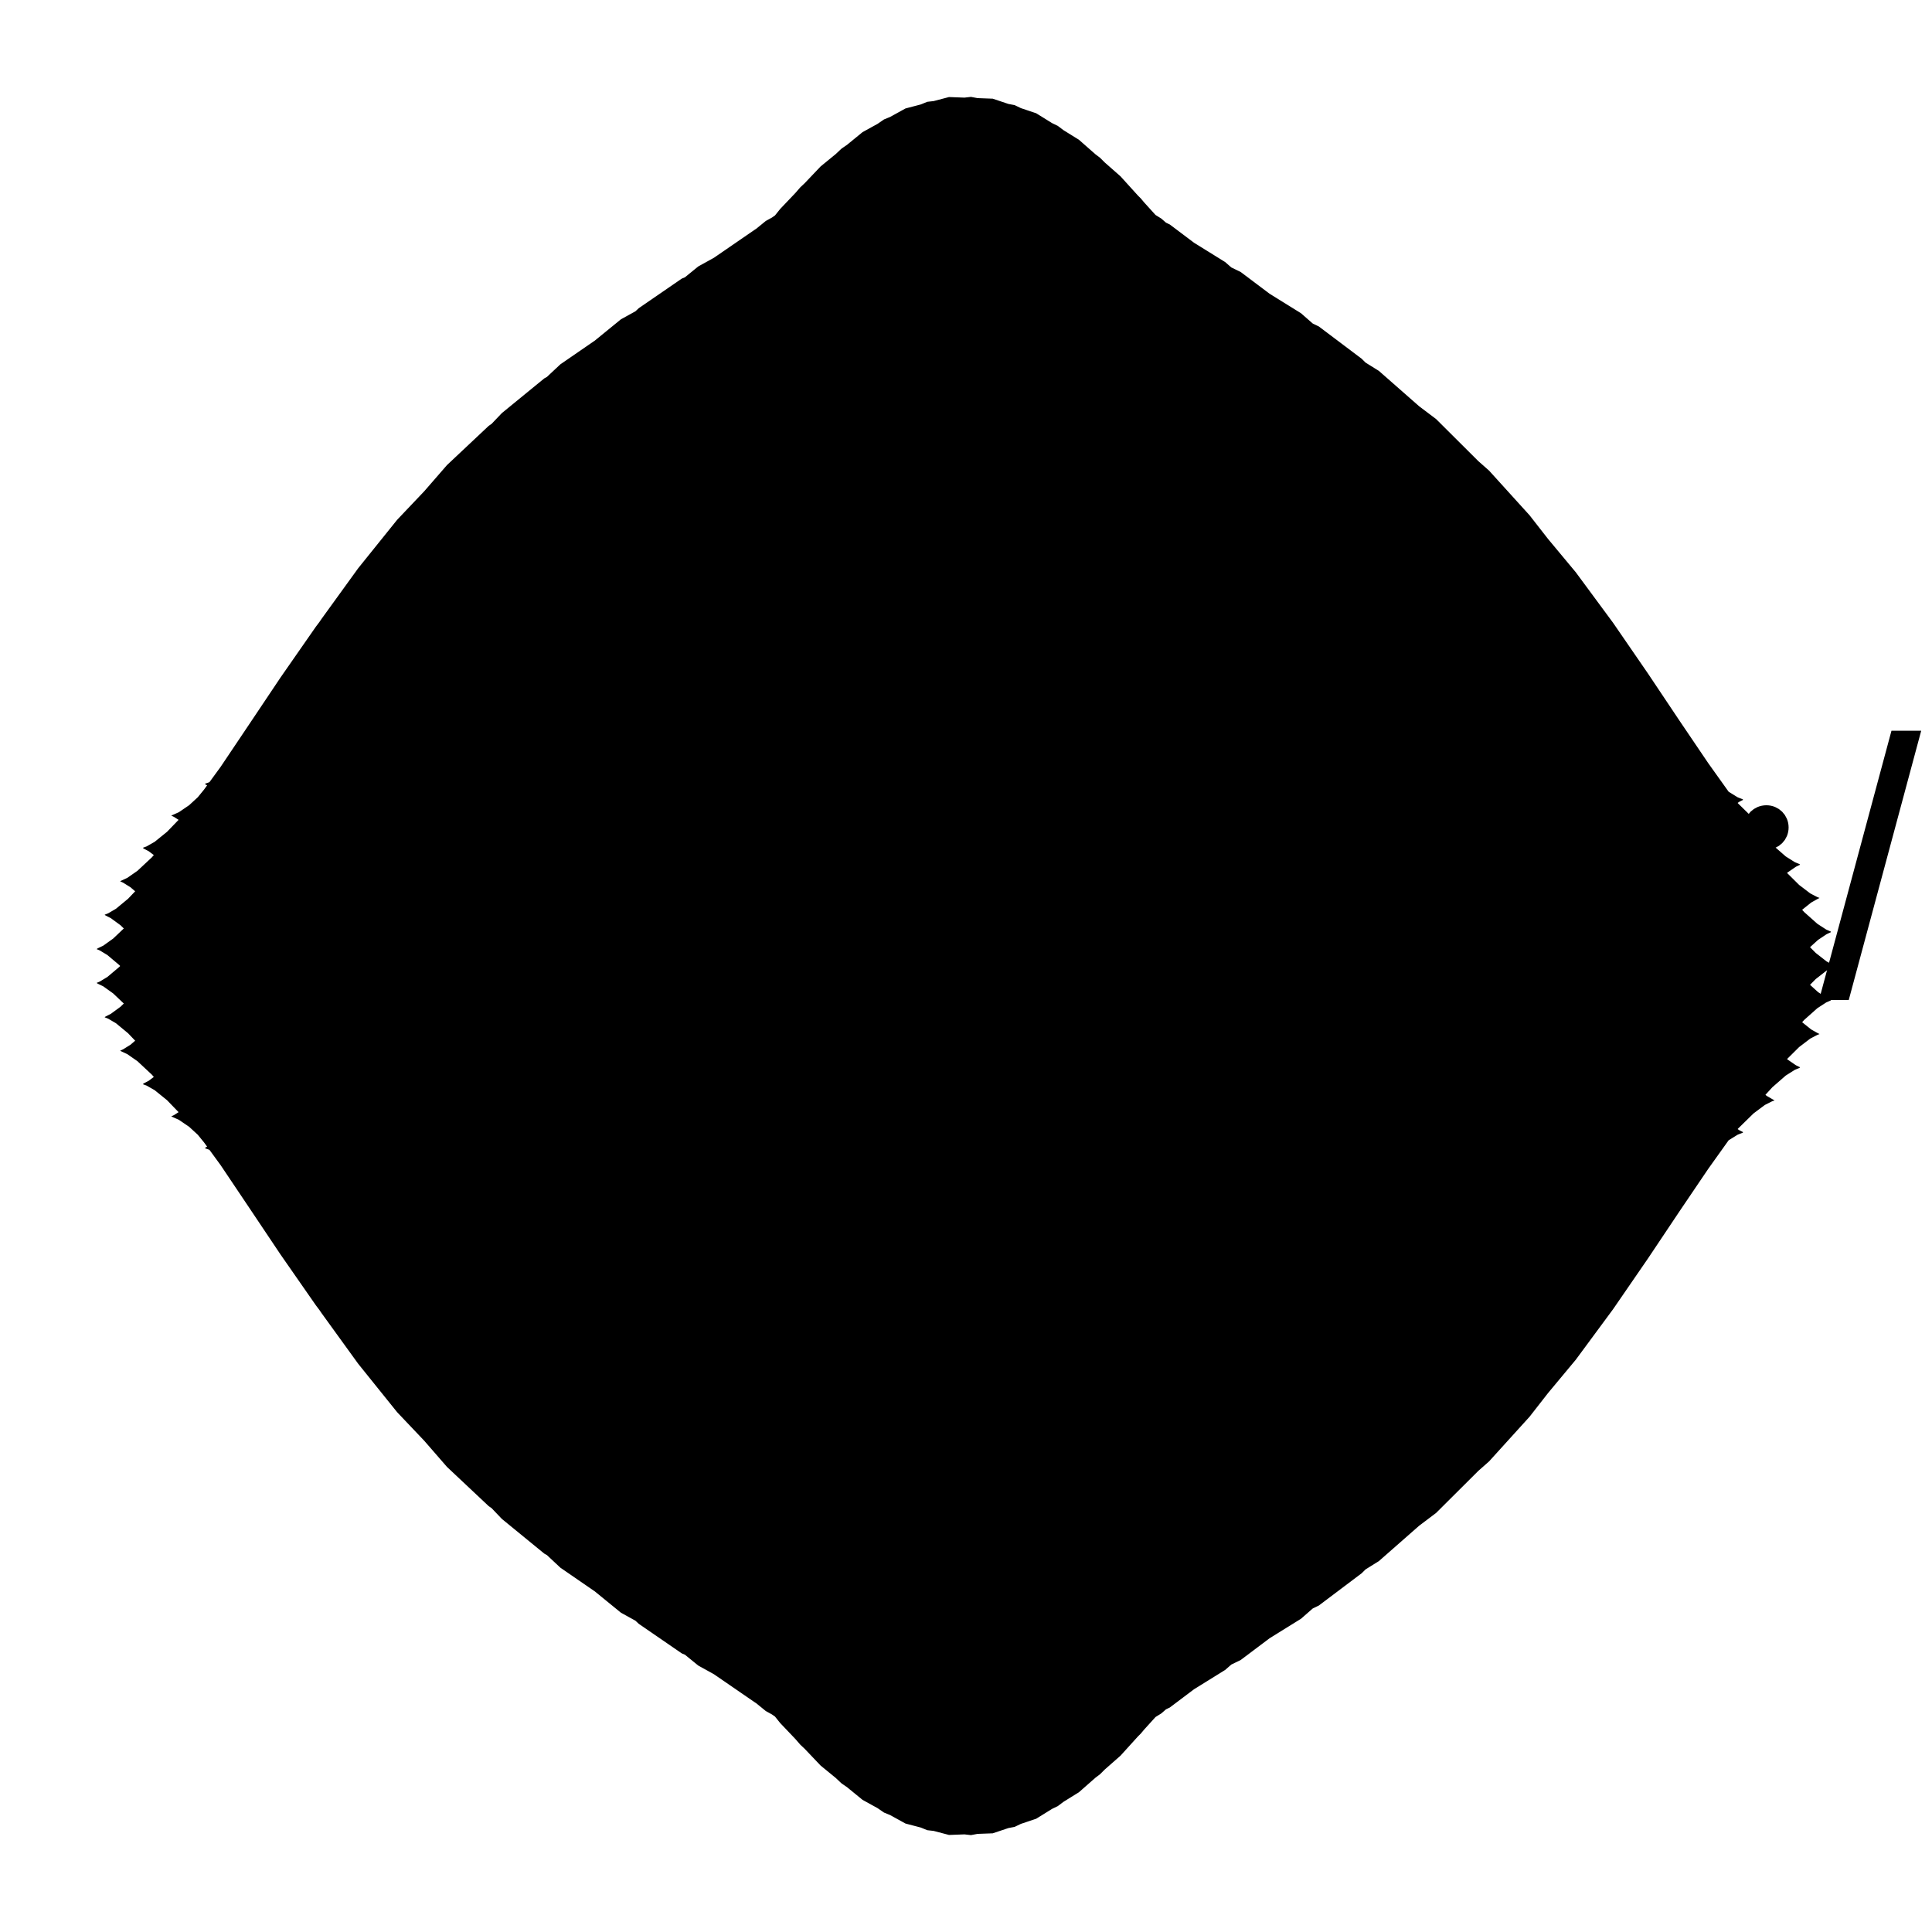 <?xml version="1.0" encoding="UTF-8"?>
<!DOCTYPE svg>
<svg
  data-animation-duration="3s"
  viewBox="-50 -50 100 100"
>
  <title>
    ANIMATION 31 - VARIATION B
  </title>
  <desc>
    <p>See this animation in action here: <a href="https://andrew.wang-hoyer.com/experiments/svg-animations/31/b" target="_blank" rel="noopener">https://andrew.wang-hoyer.com/experiments/svg-animations/31/b</a>.</p>
    <p>Generator source code : <a href="https://github.com/ndrwhr/svg-animation-src/tree/master/site/_svgs/generators/animations/31/b.js" target="_blank" rel="noopener">https://github.com/ndrwhr/svg-animation-src/tree/master/site/_svgs/generators/animations/31/b.js</a>.</p>
    <p>All generated files and source code are released under the following license:</p>
    <p>MIT License</p>
    <p>Copyright (c) 2018-present Andrew Hoyer</p>
    <p>Permission is hereby granted, free of charge, to any person obtaining a copy of this software and associated documentation files (the &quot;Software&quot;), to deal in the Software without restriction, including without limitation the rights to use, copy, modify, merge, publish, distribute, sublicense, and/or sell copies of the Software, and to permit persons to whom the Software is furnished to do so, subject to the following conditions:</p>
    <p>The above copyright notice and this permission notice shall be included in all copies or substantial portions of the Software.</p>
    <p>THE SOFTWARE IS PROVIDED &quot;AS IS&quot;, WITHOUT WARRANTY OF ANY KIND, EXPRESS OR IMPLIED, INCLUDING BUT NOT LIMITED TO THE WARRANTIES OF MERCHANTABILITY, FITNESS FOR A PARTICULAR PURPOSE AND NONINFRINGEMENT. IN NO EVENT SHALL THE AUTHORS OR COPYRIGHT HOLDERS BE LIABLE FOR ANY CLAIM, DAMAGES OR OTHER LIABILITY, WHETHER IN AN ACTION OF CONTRACT, TORT OR OTHERWISE, ARISING FROM, OUT OF OR IN CONNECTION WITH THE SOFTWARE OR THE USE OR OTHER DEALINGS IN THE SOFTWARE.</p>
  </desc>
  <style>
    /* <![CDATA[ */
      .svg-31-b-polyline {
        stroke: black;
        stroke-width: .1;
        fill: none;
        stroke-dasharray: 4%, 4%, 1%, 1%;
        animation: svg-31-b-main-anim 3s linear infinite;
      }
      
      @keyframes svg-31-b-main-anim {
        from {
          stroke-dashoffset: 0;
        }
      
        to {
          stroke-dashoffset: 10%;
        }
      }
      
    /* ]]> */
  </style>
  <polyline
    class="svg-31-b-polyline"
    points="-0.029,0 -0.143,0.006 -0.483,-0.123 -1.045,-0.505 -1.824,-1.237 -2.813,-2.376 -4,-3.94 -5.375,-5.901 -6.923,-8.188 -8.629,-10.69 -10.474,-13.269 -12.442,-15.767 -14.512,-18.024 -16.662,-19.889 -18.872,-21.231 -21.118,-21.957 -23.379,-22.014 -25.631,-21.395 -27.851,-20.143 -30.018,-18.342 -32.109,-16.113 -34.103,-13.603 -35.98,-10.973 -37.72,-8.381 -39.308,-5.972 -40.725,-3.865 -41.959,-2.14 -42.996,-0.838 -43.825,0.048 -44.44,0.566 -44.833,0.804 -45,0.876 -44.94,0.915 -44.653,1.054 -44.142,1.42 -43.412,2.113 -42.471,3.204 -41.327,4.719 -39.994,6.643 -38.483,8.914 -36.81,11.43 -34.992,14.061 -33.048,16.651 -30.996,19.04 -28.858,21.072 -26.655,22.612 -24.409,23.555 -22.143,23.838 -19.88,23.443 -17.643,22.399 -15.453,20.782 -13.334,18.703 -11.306,16.305 -9.391,13.747 -7.606,11.187 -5.97,8.777 -4.501,6.642 -3.211,4.872 -2.115,3.52 -1.223,2.589 -0.545,2.042 -0.087,1.8 0.147,1.755 0.153,1.778 -0.067,1.732 -0.512,1.491 -1.177,0.944 -2.056,0.013 -3.138,-1.34 -4.415,-3.109 -5.871,-5.244 -7.493,-7.655 -9.265,-10.214 -11.167,-12.773 -13.182,-15.171 -15.288,-17.249 -17.464,-18.867 -19.688,-19.911 -21.938,-20.306 -24.191,-20.023 -26.423,-19.08 -28.613,-17.54 -30.738,-15.508 -32.776,-13.119 -34.708,-10.529 -36.512,-7.899 -38.172,-5.382 -39.67,-3.111 -40.99,-1.188 -42.12,0.327 -43.049,1.418 -43.765,2.111 -44.263,2.476 -44.537,2.616 -44.584,2.654 -44.403,2.726 -43.997,2.963 -43.37,3.482 -42.527,4.368 -41.477,5.67 -40.23,7.394 -38.799,9.501 -37.199,11.91 -35.445,14.501 -33.555,17.131 -31.548,19.641 -29.444,21.869 -27.264,23.671 -25.031,24.923 -22.766,25.541 -20.492,25.484 -18.232,24.758 -16.01,23.415 -13.846,21.55 -11.764,19.293 -9.783,16.794 -7.924,14.215 -6.206,11.713 -4.645,9.426 -3.257,7.464 -2.056,5.9 -1.055,4.76 -0.262,4.028 0.313,3.645 0.666,3.517 0.792,3.522 0.692,3.527 0.365,3.399 -0.185,3.016 -0.951,2.284 -1.927,1.144 -3.101,-0.42 -4.463,-2.382 -5.998,-4.669 -7.691,-7.172 -9.524,-9.751 -11.479,-12.249 -13.535,-14.507 -15.673,-16.371 -17.87,-17.715 -20.103,-18.441 -22.351,-18.498 -24.59,-17.88 -26.798,-16.628 -28.952,-14.827 -31.03,-12.599 -33.011,-10.09 -34.876,-7.46 -36.604,-4.869 -38.178,-2.46 -39.583,-0.353 -40.804,1.371 -41.828,2.672 -42.645,3.558 -43.247,4.076 -43.628,4.313 -43.782,4.385 -43.709,4.423 -43.41,4.562 -42.886,4.927 -42.144,5.62 -41.19,6.71 -40.034,8.224 -38.688,10.148 -37.164,12.418 -35.479,14.934 -33.649,17.564 -31.692,20.153 -29.628,22.542 -27.477,24.573 -25.262,26.113 -23.004,27.055 -20.726,27.338 -18.45,26.942 -16.2,25.898 -13.999,24.279 -11.867,22.2 -9.827,19.802 -7.899,17.243 -6.102,14.683 -4.454,12.272 -2.972,10.135 -1.671,8.366 -0.562,7.012 0.342,6.081 1.032,5.533 1.502,5.291 1.748,5.245 1.767,5.267 1.559,5.221 1.126,4.978 0.473,4.43 -0.394,3.499 -1.464,2.146 -2.729,0.376 -4.173,-1.76 -5.783,-4.171 -7.543,-6.731 -9.434,-9.291 -11.436,-11.689 -13.53,-13.769 -15.695,-15.387 -17.907,-16.432 -20.145,-16.828 -22.386,-16.546 -24.606,-15.603 -26.784,-14.064 -28.898,-12.033 -30.924,-9.645 -32.844,-7.056 -34.637,-4.426 -36.285,-1.91 -37.771,0.359 -39.08,2.282 -40.198,3.796 -41.115,4.886 -41.82,5.579 -42.306,5.943 -42.568,6.081 -42.604,6.119 -42.412,6.19 -41.995,6.427 -41.356,6.944 -40.501,7.829 -39.44,9.13 -38.182,10.854 -36.74,12.96 -35.128,15.367 -33.363,17.958 -31.461,20.587 -29.443,23.096 -27.328,25.324 -25.137,27.124 -22.892,28.375 -20.616,28.992 -18.331,28.934 -16.06,28.207 -13.827,26.863 -11.652,24.998 -9.558,22.739 -7.567,20.24 -5.697,17.66 -3.967,15.156 -2.395,12.868 -0.997,10.906 0.215,9.34 1.227,8.199 2.03,7.467 2.617,7.083 2.98,6.953 3.118,6.957 3.028,6.962 2.712,6.832 2.173,6.448 1.417,5.715 0.452,4.574 -0.712,3.009 -2.063,1.046 -3.588,-1.242 -5.27,-3.746 -7.092,-6.326 -9.037,-8.826 -11.083,-11.084 -13.21,-12.95 -15.396,-14.294 -17.62,-15.022 -19.857,-15.08 -22.086,-14.463 -24.283,-13.212 -26.427,-11.413 -28.495,-9.185 -30.466,-6.677 -32.32,-4.049 -34.038,-1.458 -35.602,0.949 -36.997,3.054 -38.207,4.777 -39.222,6.078 -40.029,6.962 -40.621,7.479 -40.991,7.715 -41.136,7.786 -41.053,7.822 -40.743,7.96 -40.21,8.323 -39.458,9.015 -38.494,10.104 -37.329,11.618 -35.972,13.54 -34.439,15.809 -32.744,18.324 -30.904,20.952 -28.938,23.541 -26.864,25.927 -24.704,27.958 -22.479,29.496 -20.211,30.437 -17.924,30.718 -15.639,30.321 -13.38,29.276 -11.168,27.656 -9.028,25.576 -6.978,23.176 -5.041,20.615 -3.235,18.054 -1.578,15.642 -0.086,13.504 1.224,11.733 2.342,10.379 3.255,9.446 3.954,8.897 4.434,8.653 4.689,8.606 4.716,8.626 4.517,8.579 4.093,8.335 3.449,7.786 2.591,6.853 1.529,5.498 0.274,3.727 -1.162,1.589 -2.763,-0.823 -4.514,-3.385 -6.396,-5.946 -8.39,-8.346 -10.476,-10.426 -12.631,-12.046 -14.835,-13.092 -17.065,-13.49 -19.297,-13.209 -21.509,-12.268 -23.679,-10.73 -25.784,-8.701 -27.802,-6.314 -29.713,-3.727 -31.498,-1.099 -33.137,1.416 -34.615,3.684 -35.916,5.605 -37.027,7.118 -37.935,8.206 -38.632,8.897 -39.11,9.26 -39.364,9.397 -39.392,9.433 -39.192,9.502 -38.767,9.738 -38.12,10.254 -37.258,11.137 -36.188,12.437 -34.922,14.158 -33.473,16.263 -31.853,18.669 -30.08,21.258 -28.171,23.886 -26.146,26.393 -24.023,28.619 -21.824,30.417 -19.572,31.667 -17.288,32.283 -14.996,32.223 -12.718,31.494 -10.477,30.149 -8.295,28.282 -6.194,26.022 -4.195,23.52 -2.318,20.939 -0.581,18.434 0.998,16.144 2.403,14.18 3.622,12.612 4.641,11.47 5.452,10.736 6.045,10.35 6.415,10.219 6.559,10.221 6.476,10.224 6.167,10.092 5.635,9.707 4.886,8.972 3.928,7.83 2.771,6.262 1.426,4.298 -0.092,2.008 -1.768,-0.497 -3.584,-3.079 -5.521,-5.581 -7.561,-7.841 -9.682,-9.709 -11.862,-11.054 -14.079,-11.784 -16.31,-11.844 -18.532,-11.229 -20.724,-9.98 -22.861,-8.182 -24.923,-5.956 -26.888,-3.45 -28.735,-0.823 -30.447,1.765 -32.006,4.17 -33.395,6.274 -34.599,7.995 -35.608,9.294 -36.409,10.176 -36.995,10.692 -37.36,10.926 -37.498,10.995 -37.41,11.029 -37.095,11.165 -36.556,11.527 -35.798,12.217 -34.829,13.304 -33.658,14.815 -32.296,16.735 -30.758,19.002 -29.057,21.516 -27.212,24.142 -25.24,26.729 -23.161,29.114 -20.996,31.142 -18.765,32.678 -16.493,33.618 -14.2,33.897 -11.91,33.498 -9.646,32.45 -7.429,30.829 -5.284,28.746 -3.229,26.345 -1.287,23.782 0.524,21.219 2.186,18.805 3.682,16.665 4.998,14.892 6.12,13.536 7.037,12.601 7.742,12.05 8.226,11.804 8.485,11.755 8.517,11.773 8.322,11.724 7.903,11.478 7.263,10.926 6.41,9.992 5.352,8.635 4.101,6.862 2.67,4.722 1.072,2.307 -0.674,-0.256 -2.552,-2.819 -4.542,-5.221 -6.624,-7.304 -8.775,-8.926 -10.975,-9.974 -13.201,-10.374 -15.429,-10.095 -17.638,-9.156 -19.803,-7.621 -21.904,-5.593 -23.919,-3.209 -25.827,-0.623 -27.608,2.003 -29.244,4.515 -30.718,6.781 -32.015,8.7 -33.122,10.211 -34.027,11.297 -34.72,11.986 -35.195,12.347 -35.446,12.481 -35.471,12.515 -35.267,12.582 -34.839,12.815 -34.189,13.329 -33.323,14.21 -32.251,15.508 -30.982,17.227 -29.529,19.33 -27.907,21.734 -26.131,24.321 -24.219,26.946 -22.19,29.45 -20.065,31.674 -17.863,33.471 -15.608,34.718 -13.322,35.331 -11.027,35.27 -8.746,34.538 -6.503,33.191 -4.318,31.321 -2.215,29.059 -0.214,26.556 1.666,23.972 3.405,21.464 4.987,19.172 6.395,17.206 7.616,15.636 8.637,14.492 9.45,13.755 10.045,13.367 10.417,13.234 10.564,13.234 10.483,13.234 10.176,13.1 9.645,12.712 8.898,11.975 7.942,10.831 6.787,9.261 5.444,7.294 3.928,5.002 2.254,2.494 0.439,-0.09 -1.497,-2.594 -3.535,-4.857 -5.654,-6.727 -7.832,-8.075 -10.048,-8.807 -12.278,-8.869 -14.499,-8.257 -16.689,-7.01 -18.825,-5.214 -20.885,-2.991 -22.849,-0.488 -24.695,2.137 -26.406,4.723 -27.963,7.126 -29.351,9.227 -30.555,10.946 -31.562,12.242 -32.362,13.122 -32.947,13.635 -33.311,13.867 -33.449,13.933 -33.36,13.965 -33.044,14.098 -32.504,14.458 -31.746,15.145 -30.776,16.229 -29.604,17.739 -28.242,19.656 -26.703,21.921 -25.002,24.431 -23.156,27.056 -21.184,29.639 -19.104,32.022 -16.938,34.048 -14.708,35.581 -12.435,36.518 -10.142,36.795 -7.852,36.394 -5.587,35.343 -3.371,33.719 -1.225,31.634 0.829,29.23 2.772,26.665 4.583,24.099 6.244,21.682 7.74,19.54 9.056,17.765 10.178,16.405 11.095,15.468 11.799,14.914 12.283,14.666 12.542,14.614 12.574,14.63 12.378,14.578 11.958,14.329 11.318,13.776 10.465,12.838 9.406,11.479 8.155,9.703 6.722,7.56 5.125,5.143 3.377,2.577 1.499,0.011 -0.492,-2.393 -2.574,-4.479 -4.727,-6.103 -6.928,-7.154 -9.154,-7.557 -11.384,-7.281 -13.593,-6.344 -15.76,-4.812 -17.862,-2.787 -19.878,-0.405 -21.786,2.178 -23.569,4.801 -25.206,7.311 -26.681,9.574 -27.98,11.49 -29.088,12.998 -29.994,14.082 -30.689,14.768 -31.166,15.126 -31.418,15.258 -31.444,15.288 -31.242,15.353 -30.815,15.584 -30.167,16.095 -29.303,16.973 -28.232,18.268 -26.965,19.984 -25.514,22.084 -23.894,24.485 -22.12,27.069 -20.21,29.692 -18.183,32.194 -16.059,34.415 -13.86,36.208 -11.607,37.453 -9.323,38.064 -7.03,37.999 -4.751,37.265 -2.51,35.914 -0.328,34.042 1.774,31.777 3.773,29.271 5.65,26.684 7.387,24.174 8.966,21.879 10.372,19.91 11.59,18.337 12.609,17.19 13.419,16.45 14.012,16.059 14.382,15.923 14.525,15.92 14.442,15.917 14.132,15.781 13.599,15.39 12.849,14.65 11.89,13.503 10.732,11.93 9.386,9.96 7.867,7.665 6.19,5.154 4.373,2.567 2.434,0.06 0.393,-2.205 -1.73,-4.078 -3.911,-5.429 -6.13,-6.164 -8.363,-6.23 -10.587,-5.62 -12.78,-4.376 -14.919,-2.584 -16.983,-0.363 -18.95,2.137 -20.8,4.759 -22.514,7.342 -24.075,9.742 -25.466,11.84 -26.673,13.556 -27.684,14.849 -28.488,15.726 -29.077,16.236 -29.444,16.465 -29.586,16.528 -29.5,16.557 -29.188,16.687 -28.652,17.044 -27.897,17.728 -26.931,18.809 -25.763,20.316 -24.405,22.23 -22.87,24.492 -21.173,26.999 -19.331,29.62 -17.363,32.201 -15.287,34.581 -13.126,36.603 -10.899,38.134 -8.63,39.068 -6.342,39.341 -4.056,38.937 -1.795,37.884 0.417,36.256 2.558,34.168 4.608,31.761 6.546,29.193 8.353,26.624 10.01,24.204 11.502,22.059 12.813,20.28 13.93,18.918 14.843,17.977 15.543,17.42 16.022,17.169 16.276,17.114 16.303,17.127 16.103,17.071 15.679,16.82 15.034,16.263 14.175,15.322 13.112,13.96 11.856,12.181 10.419,10.035 8.816,7.615 7.064,5.045 5.18,2.476 3.184,0.069 1.097,-2.02 -1.06,-3.648 -3.266,-4.702 -5.498,-5.107 -7.732,-4.835 -9.947,-3.902 -12.119,-2.372 -14.226,-0.35 -16.247,2.028 -18.161,4.608 -19.949,7.228 -21.591,9.734 -23.072,11.994 -24.376,13.907 -25.49,15.412 -26.401,16.492 -27.102,17.175 -27.583,17.53 -27.841,17.658 -27.873,17.686 -27.677,17.747 -27.255,17.974 -26.612,18.482 -25.754,19.357 -24.689,20.649 -23.428,22.362 -21.982,24.459 -20.368,26.856 -18.599,29.437 -16.695,32.056 -14.674,34.555 -12.556,36.773 -10.363,38.563 -8.116,39.804 -5.837,40.412 -3.55,40.344 -1.278,39.606 0.958,38.252 3.134,36.377 5.229,34.109 7.222,31.599 9.094,29.009 10.824,26.495 12.397,24.197 13.797,22.224 15.009,20.648 16.022,19.498 16.826,18.755 17.412,18.361 17.776,18.221 17.913,18.215 17.823,18.209 17.507,18.069 16.968,17.674 16.212,16.931 15.246,15.78 14.081,14.204 12.729,12.231 11.204,9.932 9.521,7.418 7.697,4.828 5.751,2.317 3.703,0.048 1.575,-1.828 -0.613,-3.183 -2.839,-3.921 -5.078,-3.99 -7.309,-3.383 -9.509,-2.143 -11.655,-0.354 -13.725,1.863 -15.699,4.36 -17.556,6.978 -19.277,9.558 -20.844,11.954 -22.242,14.049 -23.456,15.761 -24.474,17.051 -25.285,17.925 -25.88,18.431 -26.254,18.656 -26.403,18.716 -26.324,18.742 -26.019,18.868 -25.49,19.221 -24.742,19.902 -23.783,20.98 -22.622,22.483 -21.271,24.394 -19.743,26.652 -18.053,29.156 -16.218,31.773 -14.257,34.351 -12.189,36.727 -10.035,38.746 -7.815,40.273 -5.554,41.203 -3.272,41.473 -0.993,41.065 1.26,40.008 3.465,38.378 5.599,36.286 7.642,33.875 9.572,31.303 11.372,28.731 13.022,26.307 14.506,24.159 15.809,22.376 16.919,21.01 17.825,20.067 18.517,19.506 18.989,19.251 19.236,19.192 19.255,19.201 19.048,19.143 18.616,18.887 17.963,18.327 17.097,17.383 16.027,16.016 14.763,14.234 13.318,12.085 11.708,9.661 9.948,7.088 8.057,4.515 6.053,2.104 3.958,0.011 1.793,-1.62 -0.42,-2.678 -2.66,-3.087 -4.902,-2.818 -7.124,-1.888 -9.304,-0.362 -11.419,1.656 -13.447,4.03 -15.369,6.606 -17.164,9.223 -18.815,11.725 -20.303,13.982 -21.615,15.891 -22.736,17.392 -23.656,18.469 -24.364,19.148 -24.854,19.499 -25.12,19.624 -25.159,19.648 -24.971,19.705 -24.557,19.929 -23.922,20.433 -23.072,21.304 -22.015,22.592 -20.761,24.302 -19.324,26.395 -17.717,28.789 -15.957,31.366 -14.06,33.981 -12.047,36.476 -9.937,38.69 -7.752,40.477 -5.513,41.714 -3.242,42.318 -0.964,42.246 1.301,41.505 3.529,40.147 5.697,38.268 7.784,35.996 9.769,33.482 11.632,30.889 13.355,28.371 14.919,26.069 16.311,24.093 17.515,22.513 18.52,21.359 19.315,20.612 19.894,20.214 20.249,20.071 20.379,20.061 20.281,20.051 19.956,19.907 19.409,19.509 18.645,18.762 17.671,17.607 16.498,16.027 15.138,14.05 13.604,11.748 11.913,9.23 10.081,6.636 8.127,4.122 6.071,1.849 3.934,-0.031 1.738,-1.39 -0.496,-2.132 -2.744,-2.205 -4.983,-1.602 -7.191,-0.366 -9.345,1.42 -11.424,3.633 -13.406,6.126 -15.271,8.74 -17,11.316 -18.576,13.708 -19.982,15.8 -21.204,17.508 -22.23,18.794 -23.049,19.663 -23.653,20.166 -24.035,20.387 -24.192,20.443 -24.122,20.465 -23.825,20.588 -23.304,20.937 -22.565,21.614 -21.614,22.688 -20.461,24.187 -19.118,26.094 -17.598,28.348 -15.917,30.848 -14.091,33.462 -12.138,36.035 -10.078,38.407 -7.931,40.422 -5.721,41.946 -3.467,42.872 -1.194,43.138 1.077,42.726 3.321,41.665 5.518,40.031 7.644,37.935 9.679,35.521 11.601,32.945 13.392,30.368 15.034,27.941 16.509,25.788 17.805,24.002 18.906,22.632 19.804,21.684 20.487,21.12 20.951,20.861 21.189,20.798 21.201,20.803 20.985,20.741 20.545,20.481 19.884,19.917 19.01,18.969 17.931,17.599 16.659,15.812 15.206,13.659 13.587,11.231 11.819,8.654 9.92,6.077 7.908,3.662 5.805,1.566 3.632,-0.07 1.41,-1.132 -0.838,-1.545 -3.088,-1.28 -5.318,-0.354 -7.506,1.168 -9.63,3.182 -11.666,5.553 -13.596,8.125 -15.4,10.737 -17.058,13.236 -18.555,15.488 -19.875,17.393 -21.005,18.891 -21.932,19.963 -22.649,20.638 -23.147,20.985 -23.42,21.106 -23.468,21.126 -23.288,21.18 -22.882,21.399 -22.256,21.899 -21.413,22.766 -20.364,24.05 -19.119,25.756 -17.69,27.844 -16.091,30.234 -14.339,32.807 -12.45,35.419 -10.445,37.91 -8.344,40.12 -6.166,41.902 -3.935,43.136 -1.673,43.735 0.598,43.659 2.855,42.914 5.074,41.552 7.234,39.669 9.313,37.393 11.29,34.875 13.146,32.277 14.86,29.756 16.417,27.45 17.801,25.469 18.997,23.886 19.994,22.727 20.781,21.976 21.352,21.574 21.7,21.427 21.821,21.413 21.715,21.399 21.383,21.251 20.828,20.849 20.055,20.098 19.074,18.939 17.893,17.355 16.525,15.374 14.984,13.067 13.284,10.545 11.445,7.947 9.483,5.428 7.419,3.151 5.275,1.267 3.071,-0.095 0.83,-0.842 -1.426,-0.918 -3.673,-0.32 -5.888,0.912 -8.05,2.693 -10.137,4.902 -12.126,7.391 -13.999,10.001 -15.736,12.573 -17.319,14.961 -18.733,17.048 -19.963,18.753 -20.996,20.034 -21.823,20.9 -22.434,21.398 -22.824,21.615 -22.988,21.667 -22.926,21.685 -22.636,21.803 -22.123,22.148 -21.391,22.821 -20.447,23.891 -19.302,25.386 -17.967,27.288 -16.454,29.538 -14.78,32.034 -12.961,34.644 -11.015,37.213 -8.963,39.581 -6.824,41.592 -4.62,43.111 -2.374,44.033 -0.108,44.295 2.155,43.879 4.393,42.814 6.582,41.175 8.701,39.075 10.728,36.657 12.643,34.076 14.427,31.496 16.062,29.064 17.531,26.907 18.819,25.117 19.913,23.743 20.804,22.791 21.48,22.222 21.937,21.959 22.168,21.892 22.173,21.893 21.95,21.826 21.503,21.563 20.835,20.994 19.954,20.041 18.868,18.667 17.589,16.876 16.129,14.719 14.504,12.287 12.729,9.705 10.823,7.125 8.804,4.705 6.695,2.604 4.514,0.965 2.286,-0.101 0.032,-0.519 -2.225,-0.258 -4.463,0.664 -6.657,2.181 -8.787,4.191 -10.83,6.557 -12.767,9.125 -14.577,11.733 -16.242,14.228 -17.745,16.476 -19.072,18.377 -20.208,19.87 -21.142,20.938 -21.865,21.609 -22.369,21.952 -22.649,22.068 -22.703,22.084 -22.529,22.133 -22.13,22.348 -21.51,22.844 -20.674,23.707 -19.631,24.986 -18.392,26.688 -16.969,28.772 -15.376,31.158 -13.63,33.727 -11.748,36.334 -9.749,38.82 -7.654,41.026 -5.482,42.804 -3.257,44.034 -1.001,44.629 1.264,44.549 3.514,43.799 5.728,42.433 7.882,40.546 9.955,38.265 11.926,35.743 13.776,33.141 15.485,30.615 17.036,28.305 18.413,26.32 19.604,24.732 20.595,23.569 21.377,22.814 21.942,22.408 22.283,22.256 22.399,22.237 22.288,22.219 21.95,22.067 21.389,21.66 20.611,20.905 19.624,19.742 18.438,18.153 17.064,16.168 15.517,13.857 13.813,11.331 11.968,8.728 10,6.205 7.931,3.924 5.781,2.036 3.572,0.669 1.326,-0.082 -0.935,-0.163 -3.187,0.431 -5.408,1.659 -7.575,3.436 -9.667,5.64 -11.661,8.125 -13.539,10.731 -15.281,13.298 -16.869,15.682 -18.288,17.765 -19.523,19.465 -20.562,20.742 -21.393,21.603 -22.009,22.097 -22.404,22.31 -22.573,22.357 -22.515,22.371 -22.231,22.485 -21.722,22.825 -20.995,23.494 -20.056,24.559 -18.916,26.05 -17.585,27.948 -16.077,30.194 -14.408,32.685 -12.593,35.291 -10.652,37.855 -8.604,40.219 -6.47,42.226 -4.271,43.74 -2.029,44.658 0.233,44.916 2.491,44.495 4.725,43.426 6.909,41.783 9.024,39.678 11.047,37.255 12.958,34.671 14.738,32.086 16.368,29.65 17.833,27.489 19.117,25.694 20.207,24.315 21.093,23.359 21.766,22.786 22.218,22.518 22.446,22.447 22.446,22.443 22.22,22.372 21.768,22.104 21.097,21.531 20.212,20.574 19.122,19.196 17.839,17.4 16.376,15.239 14.747,12.802 12.968,10.216 11.058,7.631 9.036,5.207 6.923,3.102 4.739,1.458 2.507,0.388 0.249,-0.034 -2.011,0.223 -4.252,1.139 -6.45,2.653 -8.583,4.658 -10.63,7.02 -12.57,9.583 -14.383,12.187 -16.052,14.677 -17.558,16.921 -18.888,18.818 -20.027,20.306 -20.965,21.37 -21.691,22.036 -22.198,22.375 -22.481,22.487 -22.538,22.498 -22.367,22.543 -21.971,22.754 -21.354,23.245 -20.521,24.104 -19.481,25.379 -18.245,27.076 -16.824,29.156 -15.235,31.537 -13.491,34.101 -11.612,36.704 -9.616,39.186 -7.523,41.387 -5.354,43.161 -3.132,44.386 -0.878,44.977 1.384,44.892 3.632,44.138 5.843,42.768 7.995,40.876 10.066,38.591 12.035,36.065 13.882,33.458 15.588,30.928 17.137,28.613 18.512,26.624 19.701,25.031 20.689,23.864 21.469,23.105 22.032,22.694 22.372,22.537 22.485,22.515 22.372,22.492 22.032,22.335 21.469,21.924 20.689,21.165 19.701,19.997 18.512,18.404 17.137,16.414 15.588,14.099 13.882,11.568 12.035,8.961 10.066,6.434 7.995,4.148 5.844,2.255 3.633,0.884 1.385,0.129 -0.878,0.043 -3.131,0.633 -5.354,1.856 -7.522,3.629 -9.615,5.829 -11.611,8.309 -13.49,10.911 -15.233,13.473 -16.823,15.853 -18.243,17.931 -19.479,19.627 -20.519,20.9 -21.352,21.756 -21.969,22.246 -22.365,22.454 -22.535,22.497 -22.478,22.506 -22.195,22.616 -21.687,22.952 -20.961,23.616 -20.023,24.677 -18.883,26.163 -17.553,28.057 -16.046,30.298 -14.378,32.785 -12.564,35.386 -10.624,37.946 -8.576,40.305 -6.442,42.308 -4.244,43.818 -2.003,44.731 0.258,44.985 2.517,44.559 4.749,43.486 6.934,41.838 9.048,39.73 11.071,37.302 12.981,34.713 14.761,32.124 16.391,29.683 17.855,27.517 19.139,25.718 20.229,24.335 21.115,23.374 21.788,22.797 22.24,22.525 22.468,22.449 22.468,22.441 22.242,22.365 21.79,22.093 21.119,21.516 20.234,20.554 19.145,19.171 17.862,17.371 16.399,15.205 14.77,12.764 12.991,10.174 11.082,7.585 9.06,5.156 6.947,3.047 4.764,1.398 2.532,0.323 0.275,-0.103 -1.985,0.149 -4.225,1.062 -6.423,2.57 -8.555,4.571 -10.601,6.929 -12.541,9.488 -14.353,12.087 -16.021,14.573 -17.527,16.812 -18.855,18.704 -19.994,20.188 -20.93,21.248 -21.655,21.91 -22.162,22.244 -22.444,22.351 -22.5,22.358 -22.328,22.399 -21.931,22.605 -21.312,23.092 -20.478,23.946 -19.437,25.217 -18.2,26.909 -16.778,28.985 -15.187,31.362 -13.442,33.922 -11.562,36.52 -9.564,38.998 -7.47,41.194 -5.3,42.964 -3.076,44.184 -0.82,44.77 1.443,44.681 3.693,43.923 5.906,42.548 8.059,40.652 10.132,38.362 12.102,35.832 13.951,33.221 15.659,30.686 17.21,28.367 18.587,26.373 19.777,24.776 20.768,23.605 21.549,22.841 22.114,22.426 22.456,22.265 22.572,22.237 22.46,22.21 22.122,22.049 21.562,21.634 20.784,20.87 19.797,19.697 18.611,18.1 17.238,16.106 15.692,13.787 13.988,11.251 12.143,8.64 10.177,6.108 8.108,3.818 5.959,1.921 3.751,0.545 1.505,-0.215 -0.754,-0.305 -3.006,0.281 -5.225,1.5 -7.391,3.268 -9.481,5.463 -11.475,7.939 -13.351,10.536 -15.092,13.095 -16.678,15.47 -18.096,17.544 -19.329,19.235 -20.366,20.503 -21.196,21.355 -21.81,21.84 -22.203,22.045 -22.37,22.083 -22.31,22.087 -22.023,22.193 -21.513,22.525 -20.783,23.184 -19.843,24.241 -18.7,25.722 -17.366,27.612 -15.856,29.849 -14.184,32.332 -12.367,34.928 -10.423,37.484 -8.373,39.838 -6.235,41.836 -4.033,43.342 -1.789,44.251 0.476,44.5 2.738,44.07 4.974,42.992 7.162,41.34 9.28,39.227 11.306,36.795 13.22,34.202 15.003,31.608 16.637,29.163 18.105,26.993 19.393,25.189 20.487,23.802 21.377,22.837 22.053,22.255 22.51,21.979 22.741,21.899 22.746,21.886 22.523,21.806 22.076,21.53 21.408,20.948 20.528,19.982 19.442,18.594 18.164,16.79 16.705,14.62 15.08,12.174 13.306,9.58 11.401,6.986 9.383,4.553 7.275,2.439 5.095,0.786 2.868,-0.293 0.616,-0.723 -1.64,-0.476 -3.876,0.432 -6.069,1.937 -8.197,3.933 -10.238,6.287 -12.173,8.841 -13.981,11.436 -15.644,13.917 -17.145,16.152 -18.469,18.04 -19.603,19.52 -20.535,20.575 -21.255,21.232 -21.756,21.562 -22.034,21.665 -22.085,21.668 -21.908,21.704 -21.506,21.906 -20.883,22.388 -20.043,23.238 -18.997,24.504 -17.755,26.193 -16.328,28.264 -14.732,30.637 -12.983,33.192 -11.097,35.786 -9.094,38.259 -6.995,40.452 -4.819,42.217 -2.59,43.433 -0.33,44.015 1.94,43.922 4.194,43.159 6.412,41.78 8.571,39.879 10.649,37.585 12.625,35.05 14.479,32.435 16.193,29.896 17.749,27.572 19.131,25.574 20.327,23.973 21.323,22.797 22.111,22.029 22.681,21.609 23.028,21.444 23.15,21.413 23.044,21.381 22.712,21.216 22.157,20.796 21.385,20.028 20.404,18.851 19.224,17.25 17.857,15.251 16.316,12.927 14.618,10.388 12.779,7.772 10.819,5.236 8.756,2.941 6.613,1.04 4.41,-0.34 2.171,-1.104 -0.083,-1.198 -2.328,-0.617 -4.541,0.597 -6.701,2.361 -8.785,4.552 -10.773,7.024 -12.643,9.617 -14.377,12.171 -15.958,14.542 -17.369,16.611 -18.596,18.298 -19.626,19.562 -20.45,20.41 -21.058,20.891 -21.445,21.091 -21.605,21.125 -21.539,21.125 -21.246,21.227 -20.729,21.554 -19.993,22.209 -19.046,23.262 -17.896,24.739 -16.557,26.624 -15.04,28.857 -13.361,31.335 -11.538,33.927 -9.587,36.479 -7.53,38.829 -5.386,40.823 -3.177,42.324 -0.926,43.229 1.345,43.474 3.614,43.04 5.857,41.958 8.051,40.301 10.176,38.184 12.209,35.748 14.13,33.15 15.92,30.552 17.561,28.103 19.036,25.929 20.33,24.121 21.431,22.73 22.328,21.76 23.011,21.174 23.475,20.893 23.713,20.809 23.725,20.792 23.509,20.708 23.069,20.427 22.408,19.841 21.535,18.871 20.457,17.48 19.185,15.671 17.733,13.496 16.115,11.047 14.348,8.448 12.45,5.85 10.44,3.413 8.339,1.295 6.167,-0.362 3.947,-1.445 1.701,-1.88 -0.547,-1.637 -2.775,-0.733 -4.961,0.767 -7.082,2.76 -9.116,5.109 -11.043,7.659 -12.844,10.25 -14.5,12.727 -15.993,14.958 -17.31,16.841 -18.436,18.317 -19.361,19.367 -20.074,20.021 -20.568,20.346 -20.838,20.446 -20.881,20.444 -20.697,20.476 -20.288,20.674 -19.656,21.152 -18.81,21.998 -17.756,23.26 -16.506,24.944 -15.072,27.011 -13.468,29.379 -11.711,31.931 -9.817,34.521 -7.807,36.99 -5.7,39.178 -3.517,40.939 -1.28,42.151 0.988,42.729 3.265,42.631 5.528,41.865 7.753,40.481 9.92,38.576 12.005,36.278 13.989,33.739 15.851,31.12 17.572,28.577 19.136,26.249 20.527,24.247 21.73,22.642 22.734,21.461 23.529,20.689 24.108,20.266 24.463,20.096 24.592,20.061 24.494,20.025 24.17,19.856 23.623,19.432 22.859,18.659 21.886,17.479 20.714,15.873 19.354,13.871 17.822,11.543 16.131,8.999 14.301,6.379 12.348,3.839 10.294,1.54 8.159,-0.365 5.964,-1.75 3.733,-2.517 1.487,-2.616 -0.75,-2.039 -2.956,-0.828 -5.107,0.932 -7.184,3.119 -9.163,5.587 -11.025,8.175 -12.751,10.725 -14.324,13.092 -15.727,15.158 -16.945,16.84 -17.968,18.1 -18.783,18.944 -19.383,19.421 -19.762,19.617 -19.915,19.647 -19.84,19.643 -19.539,19.74 -19.013,20.064 -18.269,20.715 -17.314,21.763 -16.156,23.237 -14.809,25.118 -13.284,27.346 -11.597,29.821 -9.765,32.409 -7.806,34.957 -5.741,37.303 -3.589,39.293 -1.372,40.79 0.887,41.691 3.167,41.932 5.444,41.494 7.695,40.407 9.898,38.747 12.031,36.626 14.072,34.186 16.002,31.584 17.8,28.982 19.449,26.529 20.932,24.351 22.235,22.539 23.344,21.143 24.249,20.17 24.94,19.58 25.412,19.295 25.659,19.207 25.678,19.187 25.471,19.098 25.039,18.813 24.387,18.223 23.522,17.25 22.452,15.854 21.189,14.042 19.745,11.863 18.135,9.409 16.377,6.807 14.487,4.205 12.485,1.764 10.392,-0.358 8.228,-2.019 6.017,-3.107 3.779,-3.545 1.539,-3.306 -0.681,-2.406 -2.858,-0.909 -4.97,1.079 -6.997,3.424 -8.915,5.971 -10.708,8.557 -12.355,11.031 -13.841,13.258 -15.149,15.137 -16.267,16.609 -17.183,17.656 -17.888,18.305 -18.373,18.627 -18.635,18.722 -18.67,18.717 -18.478,18.745 -18.06,18.939 -17.421,19.413 -16.566,20.255 -15.504,21.513 -14.246,23.194 -12.803,25.257 -11.191,27.621 -9.426,30.169 -7.524,32.755 -5.506,35.22 -3.39,37.405 -1.199,39.162 1.046,40.37 3.323,40.944 5.608,40.842 7.879,40.072 10.112,38.685 12.287,36.776 14.381,34.474 16.373,31.931 18.243,29.308 19.972,26.761 21.544,24.43 22.943,22.424 24.155,20.815 25.167,19.631 25.97,18.855 26.557,18.427 26.92,18.254 27.058,18.215 26.968,18.175 26.652,18.002 26.113,17.575 25.357,16.798 24.392,15.614 23.228,14.004 21.877,11.998 20.352,9.666 18.67,7.119 16.847,4.495 14.903,1.952 12.856,-0.351 10.729,-2.26 8.543,-3.648 6.319,-4.42 4.082,-4.522 1.853,-3.949 -0.345,-2.742 -2.489,-0.986 -4.557,1.198 -6.528,3.662 -8.382,6.247 -10.1,8.793 -11.665,11.156 -13.06,13.218 -14.271,14.897 -15.286,16.153 -16.093,16.994 -16.685,17.466 -17.056,17.659 -17.201,17.685 -17.118,17.678 -16.809,17.771 -16.276,18.091 -15.524,18.738 -14.561,19.783 -13.396,21.253 -12.04,23.13 -10.507,25.355 -8.812,27.826 -6.973,30.41 -5.007,32.954 -2.933,35.297 -0.774,37.283 1.451,38.777 3.718,39.674 6.005,39.911 8.29,39.47 10.549,38.38 12.759,36.716 14.9,34.591 16.949,32.147 18.886,29.542 20.691,26.936 22.348,24.48 23.839,22.298 25.149,20.482 26.266,19.083 27.178,18.106 27.878,17.512 28.356,17.224 28.611,17.132 28.638,17.108 28.438,17.016 28.014,16.728 27.369,16.134 26.511,15.157 25.448,13.758 24.193,11.942 22.756,9.759 21.154,7.302 19.403,4.696 17.52,2.09 15.526,-0.354 13.44,-2.479 11.283,-4.144 9.079,-5.235 6.849,-5.677 4.616,-5.441 2.403,-4.545 0.233,-3.052 -1.872,-1.067 -3.891,1.275 -5.803,3.818 -7.588,6.401 -9.228,8.87 -10.707,11.094 -12.008,12.97 -13.119,14.438 -14.028,15.482 -14.726,16.128 -15.204,16.446 -15.459,16.538 -15.488,16.529 -15.288,16.553 -14.864,16.744 -14.217,17.215 -13.355,18.053 -12.287,19.308 -11.022,20.985 -9.572,23.044 -7.954,25.405 -6.181,27.95 -4.273,30.532 -2.248,32.994 -0.125,35.175 2.072,36.929 4.324,38.133 6.607,38.704 8.899,38.599 11.176,37.825 13.417,36.434 15.598,34.522 17.698,32.217 19.697,29.671 21.573,27.044 23.309,24.494 24.888,22.159 26.293,20.15 27.511,18.537 28.53,17.35 29.339,16.57 29.932,16.14 30.302,15.963 30.446,15.92 30.362,15.877 30.052,15.701 29.52,15.27 28.77,14.49 27.811,13.303 26.653,11.69 25.308,9.68 23.79,7.345 22.113,4.794 20.297,2.167 18.358,-0.38 16.318,-2.685 14.197,-4.598 12.016,-5.99 9.799,-6.764 7.567,-6.87 5.344,-6.3 3.152,-5.096 1.014,-3.344 -1.048,-1.164 -3.013,1.297 -4.862,3.879 -6.574,6.422 -8.133,8.782 -9.522,10.84 -10.728,12.516 -11.737,13.769 -12.538,14.606 -13.125,15.076 -13.49,15.265 -13.629,15.288 -13.541,15.277 -13.227,15.367 -12.688,15.684 -11.931,16.328 -10.962,17.369 -9.792,18.836 -8.43,20.71 -6.892,22.932 -5.192,25.399 -3.348,27.98 -1.376,30.521 0.702,32.861 2.867,34.844 5.097,36.334 7.369,37.228 9.662,37.462 11.951,37.017 14.215,35.924 16.431,34.257 18.576,32.129 20.63,29.682 22.572,27.074 24.383,24.465 26.044,22.005 27.54,19.82 28.855,18.001 29.977,16.599 30.894,15.619 31.598,15.022 32.081,14.731 32.34,14.636 32.372,14.608 32.177,14.513 31.757,14.222 31.117,13.625 30.263,12.645 29.205,11.242 27.954,9.423 26.522,7.238 24.924,4.778 23.178,2.168 21.299,-0.44 19.309,-2.888 17.227,-5.017 15.075,-6.684 12.875,-7.778 10.649,-8.223 8.421,-7.99 6.212,-7.097 4.046,-5.607 1.945,-3.626 -0.07,-1.287 -1.978,1.253 -3.759,3.833 -5.396,6.3 -6.87,8.52 -8.168,10.393 -9.275,11.858 -10.18,12.899 -10.874,13.542 -11.349,13.857 -11.6,13.946 -11.624,13.933 -11.421,13.955 -10.993,14.143 -10.343,14.611 -9.478,15.446 -8.405,16.698 -7.137,18.371 -5.684,20.428 -4.062,22.786 -2.286,25.328 -0.374,27.907 1.654,30.366 3.78,32.544 5.981,34.295 8.236,35.496 10.522,36.064 12.817,35.956 15.098,35.179 17.341,33.786 19.525,31.871 21.629,29.563 23.63,27.013 25.51,24.384 27.249,21.831 28.83,19.493 30.238,17.481 31.459,15.865 32.481,14.675 33.293,13.892 33.888,13.459 34.261,13.279 34.407,13.234 34.326,13.188 34.019,13.009 33.489,12.575 32.742,11.792 31.785,10.602 30.63,8.986 29.287,6.974 27.771,4.636 26.097,2.082 24.283,-0.548 22.347,-3.098 20.309,-5.406 18.19,-7.322 16.012,-8.716 13.796,-9.493 11.567,-9.602 9.346,-9.035 7.156,-7.834 5.02,-6.084 2.96,-3.907 0.996,-1.449 -0.85,1.13 -2.561,3.67 -4.118,6.027 -5.506,8.083 -6.709,9.756 -7.716,11.006 -8.517,11.84 -9.102,12.307 -9.465,12.493 -9.603,12.514 -9.513,12.5 -9.197,12.588 -8.657,12.902 -7.898,13.543 -6.928,14.582 -5.756,16.046 -4.394,17.917 -2.855,20.136 -1.153,22.601 0.693,25.179 2.665,27.718 4.745,30.054 6.911,32.034 9.142,33.522 11.415,34.414 13.708,34.645 15.999,34.197 18.263,33.102 20.48,31.432 22.626,29.301 24.681,26.851 26.624,24.24 28.435,21.629 30.097,19.167 31.593,16.979 32.909,15.157 34.031,13.753 34.949,12.77 35.653,12.17 36.138,11.876 36.397,11.779 36.429,11.749 36.234,11.651 35.815,11.357 35.175,10.758 34.321,9.775 33.264,8.37 32.012,6.548 30.581,4.36 28.983,1.897 27.236,-0.714 25.358,-3.326 23.368,-5.776 21.286,-7.907 19.134,-9.577 16.933,-10.674 14.707,-11.122 12.478,-10.891 10.269,-10 8.103,-8.513 6.001,-6.534 3.986,-4.198 2.078,-1.66 0.296,0.917 -1.341,3.381 -2.816,5.599 -4.114,7.47 -5.222,8.933 -6.127,9.97 -6.822,10.611 -7.298,10.924 -7.55,11.01 -7.575,10.995 -7.373,11.015 -6.945,11.199 -6.296,11.665 -5.432,12.498 -4.361,13.747 -3.093,15.419 -1.642,17.473 -0.021,19.829 1.754,22.367 3.665,24.945 5.692,27.401 7.816,29.577 10.016,31.325 12.269,32.524 14.554,33.089 16.848,32.979 19.127,32.2 21.369,30.804 23.552,28.887 25.653,26.576 27.653,24.024 29.531,21.392 31.268,18.837 32.848,16.497 34.254,14.482 35.473,12.865 36.493,11.672 37.303,10.887 37.897,10.451 38.267,10.269 38.411,10.221 38.328,10.173 38.019,9.992 37.487,9.556 36.738,8.771 35.779,7.578 34.621,5.96 33.276,3.945 31.758,1.605 30.082,-0.951 28.265,-3.583 26.326,-6.135 24.286,-8.446 22.164,-10.364 19.983,-11.76 17.765,-12.54 15.533,-12.651 13.309,-12.086 11.117,-10.887 8.978,-9.14 6.915,-6.965 4.948,-4.509 3.099,-1.932 1.385,0.606 -0.175,2.96 -1.565,5.014 -2.772,6.685 -3.782,7.933 -4.585,8.765 -5.174,9.23 -5.54,9.414 -5.681,9.432 -5.595,9.416 -5.282,9.502 -4.746,9.813 -3.99,10.453 -3.024,11.489 -1.855,12.951 -0.496,14.82 1.039,17.037 2.737,19.5 4.579,22.076 6.548,24.612 8.624,26.947 10.786,28.925 13.013,30.411 15.283,31.3 17.572,31.529 19.859,31.079 22.119,29.981 24.332,28.31 26.474,26.177 28.525,23.725 30.463,21.112 32.271,18.498 33.928,16.034 35.42,13.844 36.732,12.021 37.85,10.614 38.763,9.629 39.463,9.028 39.943,8.731 40.198,8.632 40.225,8.6 40.026,8.5 39.602,8.204 38.957,7.603 38.099,6.618 37.037,5.211 35.781,3.387 34.344,1.197 32.742,-1.267 30.99,-3.881 29.107,-6.495 27.112,-8.947 25.025,-11.08 22.868,-12.752 20.662,-13.85 18.431,-14.3 16.197,-14.072 13.983,-13.183 11.811,-11.697 9.705,-9.72 7.684,-7.386 5.77,-4.85 3.983,-2.275 2.341,0.187 0.861,2.404 -0.443,4.272 -1.556,5.733 -2.468,6.769 -3.168,7.408 -3.649,7.718 -3.907,7.803 -3.938,7.786 -3.741,7.804 -3.32,7.987 -2.676,8.451 -1.818,9.282 -0.753,10.529 0.509,12.199 1.955,14.251 3.57,16.605 5.338,19.142 7.243,21.717 9.264,24.172 11.382,26.346 13.576,28.092 15.823,29.29 18.101,29.853 20.389,29.741 22.661,28.96 24.897,27.563 27.073,25.643 29.169,23.331 31.162,20.778 33.033,18.144 34.764,15.587 36.337,13.245 37.737,11.229 38.949,9.609 39.962,8.415 40.766,7.628 41.352,7.191 41.716,7.007 41.853,6.957 41.763,6.908 41.447,6.724 40.908,6.287 40.152,5.5 39.186,4.305 38.021,2.686 36.669,0.669 35.144,-1.673 33.46,-4.23 31.636,-6.864 29.69,-9.418 27.643,-11.73 25.514,-13.65 23.325,-15.048 21.1,-15.829 18.86,-15.941 16.629,-15.378 14.429,-14.181 12.283,-12.435 10.212,-10.262 8.238,-7.807 6.381,-5.233 4.66,-2.696 3.092,-0.343 1.694,1.709 0.48,3.378 -0.539,4.625 -1.35,5.456 -1.946,5.919 -2.32,6.101 -2.469,6.118 -2.391,6.101 -2.086,6.184 -1.558,6.494 -0.811,7.132 0.148,8.167 1.308,9.627 2.659,11.495 4.187,13.711 5.876,16.172 7.71,18.747 9.671,21.281 11.738,23.614 13.892,25.591 16.111,27.075 18.372,27.963 20.653,28.191 22.931,27.74 25.183,26.64 27.387,24.967 29.52,22.833 31.562,20.38 33.492,17.765 35.291,15.15 36.94,12.684 38.423,10.493 39.726,8.668 40.835,7.26 41.739,6.274 42.43,5.671 42.901,5.374 43.147,5.273 43.166,5.239 42.957,5.138 42.524,4.841 41.871,4.238 41.003,3.252 39.932,1.843 38.667,0.018 37.221,-2.173 35.609,-4.639 33.848,-7.254 31.956,-9.869 29.951,-12.322 27.855,-14.457 25.688,-16.13 23.474,-17.23 21.233,-17.681 18.989,-17.454 16.766,-16.566 14.585,-15.082 12.468,-13.106 10.438,-10.773 8.515,-8.239 6.718,-5.664 5.066,-3.203 3.576,-0.989 2.263,0.879 1.14,2.339 0.218,3.373 -0.491,4.011 -0.983,4.32 -1.25,4.404 -1.291,4.386 -1.105,4.402 -0.693,4.584 -0.06,5.046 0.789,5.876 1.844,7.123 3.095,8.791 4.531,10.842 6.136,13.195 7.894,15.731 9.788,18.305 11.799,20.758 13.907,22.931 16.091,24.676 18.328,25.873 20.596,26.435 22.873,26.322 25.135,25.54 27.36,24.141 29.526,22.221 31.611,19.908 33.594,17.353 35.454,14.718 37.175,12.16 38.737,9.817 40.126,7.8 41.328,6.179 42.33,4.983 43.123,4.196 43.699,3.757 44.052,3.573 44.179,3.522 44.078,3.471 43.751,3.287 43.201,2.848 42.434,2.061 41.457,0.865 40.281,-0.756 38.918,-2.773 37.382,-5.116 35.687,-7.675 33.853,-10.309 31.896,-12.864 29.837,-15.177 27.697,-17.098 25.497,-18.497 23.261,-19.279 21.01,-19.392 18.768,-18.83 16.557,-17.634 14.399,-15.889 12.317,-13.717 10.332,-11.263 8.464,-8.689 6.731,-6.154 5.152,-3.801 3.742,-1.75 2.517,-0.082 1.487,1.164 0.664,1.993 0.057,2.456 -0.329,2.637 -0.489,2.653 -0.423,2.635 -0.13,2.718 0.387,3.027 1.123,3.664 2.07,4.698 3.219,6.157 4.558,8.025 6.074,10.239 7.751,12.7 9.574,15.273 11.523,17.807 13.578,20.14 15.721,22.115 17.927,23.599 20.177,24.486 22.446,24.713 24.712,24.261 26.952,23.161 29.144,21.487 31.266,19.352 33.296,16.898 35.214,14.283 37.001,11.667 38.638,9.2 40.109,7.008 41.4,5.183 42.497,3.774 43.389,2.787 44.068,2.183 44.527,1.885 44.761,1.783 44.767,1.75 44.547,1.648 44.101,1.35 43.436,0.746 42.556,-0.241 41.472,-1.65 40.195,-3.475 38.737,-5.667 37.113,-8.134 35.34,-10.75 33.435,-13.365 31.418,-15.819 29.31,-17.954 27.131,-19.628 24.904,-20.729 22.651,-21.18 20.395,-20.954 18.159,-20.067 15.965,-18.583 13.836,-16.608 11.794,-14.275 9.858,-11.742 8.049,-9.168 6.384,-6.708 4.882,-4.493 3.556,-2.626 2.42,-1.167 1.487,-0.133 0.764,0.504 0.26,0.813 -0.02,0.895 -0.073,0.877 0.1,0.893 0.5,1.074 1.12,1.536 1.956,2.366 2.999,3.611 4.237,5.279 5.66,7.33 7.252,9.682 8.998,12.218 10.88,14.791 12.878,17.244 14.973,19.417 17.143,21.162 19.368,22.357 21.623,22.919 23.887,22.806 26.137,22.023 28.349,20.624 30.502,18.703 32.574,16.39 34.544,13.835 36.392,11.199 38.099,8.641 39.649,6.297 41.025,4.28 42.214,2.659 43.203,1.463 43.983,0.675 44.546,0.236 44.886,0.051 45,2.757240685836754e-15 44.886,-0.051 44.546,-0.236 43.983,-0.675 43.203,-1.463 42.214,-2.659 41.025,-4.28 39.649,-6.297 38.099,-8.641 36.392,-11.199 34.544,-13.835 32.574,-16.39 30.502,-18.703 28.349,-20.624 26.137,-22.023 23.887,-22.806 21.623,-22.919 19.368,-22.357 17.143,-21.162 14.973,-19.417 12.878,-17.244 10.88,-14.791 8.998,-12.218 7.252,-9.682 5.66,-7.33 4.237,-5.279 2.999,-3.611 1.956,-2.366 1.12,-1.536 0.5,-1.074 0.1,-0.893 -0.073,-0.877 -0.02,-0.895 0.26,-0.813 0.764,-0.504 1.487,0.133 2.42,1.167 3.556,2.626 4.882,4.493 6.384,6.708 8.049,9.168 9.858,11.742 11.794,14.275 13.836,16.608 15.965,18.583 18.159,20.067 20.395,20.954 22.651,21.18 24.904,20.729 27.131,19.628 29.31,17.954 31.418,15.819 33.435,13.365 35.34,10.75 37.113,8.134 38.737,5.667 40.195,3.475 41.472,1.65 42.556,0.241 43.436,-0.746 44.101,-1.35 44.547,-1.648 44.767,-1.75 44.761,-1.783 44.527,-1.885 44.068,-2.183 43.389,-2.787 42.497,-3.774 41.4,-5.183 40.109,-7.008 38.638,-9.2 37.001,-11.667 35.214,-14.283 33.296,-16.898 31.266,-19.352 29.144,-21.487 26.952,-23.161 24.712,-24.261 22.446,-24.713 20.177,-24.486 17.927,-23.599 15.721,-22.115 13.578,-20.14 11.523,-17.807 9.574,-15.273 7.751,-12.7 6.074,-10.239 4.558,-8.025 3.219,-6.157 2.07,-4.698 1.123,-3.664 0.387,-3.027 -0.13,-2.718 -0.423,-2.635 -0.489,-2.653 -0.329,-2.637 0.057,-2.456 0.664,-1.993 1.487,-1.164 2.517,0.082 3.742,1.75 5.152,3.801 6.731,6.154 8.464,8.689 10.332,11.263 12.317,13.717 14.399,15.889 16.557,17.634 18.768,18.83 21.01,19.392 23.261,19.279 25.497,18.497 27.697,17.098 29.837,15.177 31.896,12.864 33.853,10.309 35.687,7.675 37.382,5.116 38.918,2.773 40.281,0.756 41.457,-0.865 42.434,-2.061 43.201,-2.848 43.751,-3.287 44.078,-3.471 44.179,-3.522 44.052,-3.573 43.699,-3.757 43.123,-4.196 42.33,-4.983 41.328,-6.179 40.126,-7.8 38.737,-9.817 37.175,-12.16 35.454,-14.718 33.594,-17.353 31.611,-19.908 29.526,-22.221 27.36,-24.141 25.135,-25.54 22.873,-26.322 20.596,-26.435 18.328,-25.873 16.091,-24.676 13.907,-22.931 11.799,-20.758 9.788,-18.305 7.894,-15.731 6.136,-13.195 4.531,-10.842 3.095,-8.791 1.844,-7.123 0.789,-5.876 -0.06,-5.046 -0.693,-4.584 -1.105,-4.402 -1.291,-4.386 -1.25,-4.404 -0.983,-4.32 -0.491,-4.011 0.218,-3.373 1.14,-2.339 2.263,-0.879 3.576,0.989 5.066,3.203 6.718,5.664 8.515,8.239 10.438,10.773 12.468,13.106 14.585,15.082 16.766,16.566 18.989,17.454 21.233,17.681 23.474,17.23 25.688,16.13 27.855,14.457 29.951,12.322 31.956,9.869 33.848,7.254 35.609,4.639 37.221,2.173 38.667,-0.018 39.932,-1.843 41.003,-3.252 41.871,-4.238 42.524,-4.841 42.957,-5.138 43.166,-5.239 43.147,-5.273 42.901,-5.374 42.43,-5.671 41.739,-6.274 40.835,-7.26 39.726,-8.668 38.423,-10.493 36.94,-12.684 35.291,-15.15 33.492,-17.765 31.562,-20.38 29.52,-22.833 27.387,-24.967 25.183,-26.64 22.931,-27.74 20.653,-28.191 18.372,-27.963 16.111,-27.075 13.892,-25.591 11.738,-23.614 9.671,-21.281 7.71,-18.747 5.876,-16.172 4.187,-13.711 2.659,-11.495 1.308,-9.627 0.148,-8.167 -0.811,-7.132 -1.558,-6.494 -2.086,-6.184 -2.391,-6.101 -2.469,-6.118 -2.32,-6.101 -1.946,-5.919 -1.35,-5.456 -0.539,-4.625 0.48,-3.378 1.694,-1.709 3.092,0.343 4.66,2.696 6.381,5.233 8.238,7.807 10.212,10.262 12.283,12.435 14.429,14.181 16.629,15.378 18.86,15.941 21.1,15.829 23.325,15.048 25.514,13.65 27.643,11.73 29.69,9.418 31.636,6.864 33.46,4.23 35.144,1.673 36.669,-0.669 38.021,-2.686 39.186,-4.305 40.152,-5.5 40.908,-6.287 41.447,-6.724 41.763,-6.908 41.853,-6.957 41.716,-7.007 41.352,-7.191 40.766,-7.628 39.962,-8.415 38.949,-9.609 37.737,-11.229 36.337,-13.245 34.764,-15.587 33.033,-18.144 31.162,-20.778 29.169,-23.331 27.073,-25.643 24.897,-27.563 22.661,-28.96 20.389,-29.741 18.101,-29.853 15.823,-29.29 13.576,-28.092 11.382,-26.346 9.264,-24.172 7.243,-21.717 5.338,-19.142 3.57,-16.605 1.955,-14.251 0.509,-12.199 -0.753,-10.529 -1.818,-9.282 -2.676,-8.451 -3.32,-7.987 -3.741,-7.804 -3.938,-7.786 -3.907,-7.803 -3.649,-7.718 -3.168,-7.408 -2.468,-6.769 -1.556,-5.733 -0.443,-4.272 0.861,-2.404 2.341,-0.187 3.983,2.275 5.77,4.85 7.684,7.386 9.705,9.72 11.811,11.697 13.983,13.183 16.197,14.072 18.431,14.3 20.662,13.85 22.868,12.752 25.025,11.08 27.112,8.947 29.107,6.495 30.99,3.881 32.742,1.267 34.344,-1.197 35.781,-3.387 37.037,-5.211 38.099,-6.618 38.957,-7.603 39.602,-8.204 40.026,-8.5 40.225,-8.6 40.198,-8.632 39.943,-8.731 39.463,-9.028 38.763,-9.629 37.85,-10.614 36.732,-12.021 35.42,-13.844 33.928,-16.034 32.271,-18.498 30.463,-21.112 28.525,-23.725 26.474,-26.177 24.332,-28.31 22.119,-29.981 19.859,-31.079 17.572,-31.529 15.283,-31.3 13.013,-30.411 10.786,-28.925 8.624,-26.947 6.548,-24.612 4.579,-22.076 2.737,-19.5 1.039,-17.037 -0.496,-14.82 -1.855,-12.951 -3.024,-11.489 -3.99,-10.453 -4.746,-9.813 -5.282,-9.502 -5.595,-9.416 -5.681,-9.432 -5.54,-9.414 -5.174,-9.23 -4.585,-8.765 -3.782,-7.933 -2.772,-6.685 -1.565,-5.014 -0.175,-2.96 1.385,-0.606 3.099,1.932 4.948,4.509 6.915,6.965 8.978,9.14 11.117,10.887 13.309,12.086 15.533,12.651 17.765,12.54 19.983,11.76 22.164,10.364 24.286,8.446 26.326,6.135 28.265,3.583 30.082,0.951 31.758,-1.605 33.276,-3.945 34.621,-5.96 35.779,-7.578 36.738,-8.771 37.487,-9.556 38.019,-9.992 38.328,-10.173 38.411,-10.221 38.267,-10.269 37.897,-10.451 37.303,-10.887 36.493,-11.672 35.473,-12.865 34.254,-14.482 32.848,-16.497 31.268,-18.837 29.531,-21.392 27.653,-24.024 25.653,-26.576 23.552,-28.887 21.369,-30.804 19.127,-32.2 16.848,-32.979 14.554,-33.089 12.269,-32.524 10.016,-31.325 7.816,-29.577 5.692,-27.401 3.665,-24.945 1.754,-22.367 -0.021,-19.829 -1.642,-17.473 -3.093,-15.419 -4.361,-13.747 -5.432,-12.498 -6.296,-11.665 -6.945,-11.199 -7.373,-11.015 -7.575,-10.995 -7.55,-11.01 -7.298,-10.924 -6.822,-10.611 -6.127,-9.97 -5.222,-8.933 -4.114,-7.47 -2.816,-5.599 -1.341,-3.381 0.296,-0.917 2.078,1.66 3.986,4.198 6.001,6.534 8.103,8.513 10.269,10 12.478,10.891 14.707,11.122 16.933,10.674 19.134,9.577 21.286,7.907 23.368,5.776 25.358,3.326 27.236,0.714 28.983,-1.897 30.581,-4.36 32.012,-6.548 33.264,-8.37 34.321,-9.775 35.175,-10.758 35.815,-11.357 36.234,-11.651 36.429,-11.749 36.397,-11.779 36.138,-11.876 35.653,-12.17 34.949,-12.77 34.031,-13.753 32.909,-15.157 31.593,-16.979 30.097,-19.167 28.435,-21.629 26.624,-24.24 24.681,-26.851 22.626,-29.301 20.48,-31.432 18.263,-33.102 15.999,-34.197 13.708,-34.645 11.415,-34.414 9.142,-33.522 6.911,-32.034 4.745,-30.054 2.665,-27.718 0.693,-25.179 -1.153,-22.601 -2.855,-20.136 -4.394,-17.917 -5.756,-16.046 -6.928,-14.582 -7.898,-13.543 -8.657,-12.902 -9.197,-12.588 -9.513,-12.5 -9.603,-12.514 -9.465,-12.493 -9.102,-12.307 -8.517,-11.84 -7.716,-11.006 -6.709,-9.756 -5.506,-8.083 -4.118,-6.027 -2.561,-3.67 -0.85,-1.13 0.996,1.449 2.96,3.907 5.02,6.084 7.156,7.834 9.346,9.035 11.567,9.602 13.796,9.493 16.012,8.716 18.19,7.322 20.309,5.406 22.347,3.098 24.283,0.548 26.097,-2.082 27.771,-4.636 29.287,-6.974 30.63,-8.986 31.785,-10.602 32.742,-11.792 33.489,-12.575 34.019,-13.009 34.326,-13.188 34.407,-13.234 34.261,-13.279 33.888,-13.459 33.293,-13.892 32.481,-14.675 31.459,-15.865 30.238,-17.481 28.83,-19.493 27.249,-21.831 25.51,-24.384 23.63,-27.013 21.629,-29.563 19.525,-31.871 17.341,-33.786 15.098,-35.179 12.817,-35.956 10.522,-36.064 8.236,-35.496 5.981,-34.295 3.78,-32.544 1.654,-30.366 -0.374,-27.907 -2.286,-25.328 -4.062,-22.786 -5.684,-20.428 -7.137,-18.371 -8.405,-16.698 -9.478,-15.446 -10.343,-14.611 -10.993,-14.143 -11.421,-13.955 -11.624,-13.933 -11.6,-13.946 -11.349,-13.857 -10.874,-13.542 -10.18,-12.899 -9.275,-11.858 -8.168,-10.393 -6.87,-8.52 -5.396,-6.3 -3.759,-3.833 -1.978,-1.253 -0.07,1.287 1.945,3.626 4.046,5.607 6.212,7.097 8.421,7.99 10.649,8.223 12.875,7.778 15.075,6.684 17.227,5.017 19.309,2.888 21.299,0.44 23.178,-2.168 24.924,-4.778 26.522,-7.238 27.954,-9.423 29.205,-11.242 30.263,-12.645 31.117,-13.625 31.757,-14.222 32.177,-14.513 32.372,-14.608 32.34,-14.636 32.081,-14.731 31.598,-15.022 30.894,-15.619 29.977,-16.599 28.855,-18.001 27.54,-19.82 26.044,-22.005 24.383,-24.465 22.572,-27.074 20.63,-29.682 18.576,-32.129 16.431,-34.257 14.215,-35.924 11.951,-37.017 9.662,-37.462 7.369,-37.228 5.097,-36.334 2.867,-34.844 0.702,-32.861 -1.376,-30.521 -3.348,-27.98 -5.192,-25.399 -6.892,-22.932 -8.43,-20.71 -9.792,-18.836 -10.962,-17.369 -11.931,-16.328 -12.688,-15.684 -13.227,-15.367 -13.541,-15.277 -13.629,-15.288 -13.49,-15.265 -13.125,-15.076 -12.538,-14.606 -11.737,-13.769 -10.728,-12.516 -9.522,-10.84 -8.133,-8.782 -6.574,-6.422 -4.862,-3.879 -3.013,-1.297 -1.048,1.164 1.014,3.344 3.152,5.096 5.344,6.3 7.567,6.87 9.799,6.764 12.016,5.99 14.197,4.598 16.318,2.685 18.358,0.38 20.297,-2.167 22.113,-4.794 23.79,-7.345 25.308,-9.68 26.653,-11.69 27.811,-13.303 28.77,-14.49 29.52,-15.27 30.052,-15.701 30.362,-15.877 30.446,-15.92 30.302,-15.963 29.932,-16.14 29.339,-16.57 28.53,-17.35 27.511,-18.537 26.293,-20.15 24.888,-22.159 23.309,-24.494 21.573,-27.044 19.697,-29.671 17.698,-32.217 15.598,-34.522 13.417,-36.434 11.176,-37.825 8.899,-38.599 6.607,-38.704 4.324,-38.133 2.072,-36.929 -0.125,-35.175 -2.248,-32.994 -4.273,-30.532 -6.181,-27.95 -7.954,-25.405 -9.572,-23.044 -11.022,-20.985 -12.287,-19.308 -13.355,-18.053 -14.217,-17.215 -14.864,-16.744 -15.288,-16.553 -15.488,-16.529 -15.459,-16.538 -15.204,-16.446 -14.726,-16.128 -14.028,-15.482 -13.119,-14.438 -12.008,-12.97 -10.707,-11.094 -9.228,-8.87 -7.588,-6.401 -5.803,-3.818 -3.891,-1.275 -1.872,1.067 0.233,3.052 2.403,4.545 4.616,5.441 6.849,5.677 9.079,5.235 11.283,4.144 13.44,2.479 15.526,0.354 17.52,-2.09 19.403,-4.696 21.154,-7.302 22.756,-9.759 24.193,-11.942 25.448,-13.758 26.511,-15.157 27.369,-16.134 28.014,-16.728 28.438,-17.016 28.638,-17.108 28.611,-17.132 28.356,-17.224 27.878,-17.512 27.178,-18.106 26.266,-19.083 25.149,-20.482 23.839,-22.298 22.348,-24.48 20.691,-26.936 18.886,-29.542 16.949,-32.147 14.9,-34.591 12.759,-36.716 10.549,-38.38 8.29,-39.47 6.005,-39.911 3.718,-39.674 1.451,-38.777 -0.774,-37.283 -2.933,-35.297 -5.007,-32.954 -6.973,-30.41 -8.812,-27.826 -10.507,-25.355 -12.04,-23.13 -13.396,-21.253 -14.561,-19.783 -15.524,-18.738 -16.276,-18.091 -16.809,-17.771 -17.118,-17.678 -17.201,-17.685 -17.056,-17.659 -16.685,-17.466 -16.093,-16.994 -15.286,-16.153 -14.271,-14.897 -13.06,-13.218 -11.665,-11.156 -10.1,-8.793 -8.382,-6.247 -6.528,-3.662 -4.557,-1.198 -2.489,0.986 -0.345,2.742 1.853,3.949 4.082,4.522 6.319,4.42 8.543,3.648 10.729,2.26 12.856,0.351 14.903,-1.952 16.847,-4.495 18.67,-7.119 20.352,-9.666 21.877,-11.998 23.228,-14.004 24.392,-15.614 25.357,-16.798 26.113,-17.575 26.652,-18.002 26.968,-18.175 27.058,-18.215 26.92,-18.254 26.557,-18.427 25.97,-18.855 25.167,-19.631 24.155,-20.815 22.943,-22.424 21.544,-24.43 19.972,-26.761 18.243,-29.308 16.373,-31.931 14.381,-34.474 12.287,-36.776 10.112,-38.685 7.879,-40.072 5.608,-40.842 3.323,-40.944 1.046,-40.37 -1.199,-39.162 -3.39,-37.405 -5.506,-35.22 -7.524,-32.755 -9.426,-30.169 -11.191,-27.621 -12.803,-25.257 -14.246,-23.194 -15.504,-21.513 -16.566,-20.255 -17.421,-19.413 -18.06,-18.939 -18.478,-18.745 -18.67,-18.717 -18.635,-18.722 -18.373,-18.627 -17.888,-18.305 -17.183,-17.656 -16.267,-16.609 -15.149,-15.137 -13.841,-13.258 -12.355,-11.031 -10.708,-8.557 -8.915,-5.971 -6.997,-3.424 -4.97,-1.079 -2.858,0.909 -0.681,2.406 1.539,3.306 3.779,3.545 6.017,3.107 8.228,2.019 10.392,0.358 12.485,-1.764 14.487,-4.205 16.377,-6.807 18.135,-9.409 19.745,-11.863 21.189,-14.042 22.452,-15.854 23.522,-17.25 24.387,-18.223 25.039,-18.813 25.471,-19.098 25.678,-19.187 25.659,-19.207 25.412,-19.295 24.94,-19.58 24.249,-20.17 23.344,-21.143 22.235,-22.539 20.932,-24.351 19.449,-26.529 17.8,-28.982 16.002,-31.584 14.072,-34.186 12.031,-36.626 9.898,-38.747 7.695,-40.407 5.444,-41.494 3.167,-41.932 0.887,-41.691 -1.372,-40.79 -3.589,-39.293 -5.741,-37.303 -7.806,-34.957 -9.765,-32.409 -11.597,-29.821 -13.284,-27.346 -14.809,-25.118 -16.156,-23.237 -17.314,-21.763 -18.269,-20.715 -19.013,-20.064 -19.539,-19.74 -19.84,-19.643 -19.915,-19.647 -19.762,-19.617 -19.383,-19.421 -18.783,-18.944 -17.968,-18.1 -16.945,-16.84 -15.727,-15.158 -14.324,-13.092 -12.751,-10.725 -11.025,-8.175 -9.163,-5.587 -7.184,-3.119 -5.107,-0.932 -2.956,0.828 -0.75,2.039 1.487,2.616 3.733,2.517 5.964,1.75 8.159,0.365 10.294,-1.54 12.348,-3.839 14.301,-6.379 16.131,-8.999 17.822,-11.543 19.354,-13.871 20.714,-15.873 21.886,-17.479 22.859,-18.659 23.623,-19.432 24.17,-19.856 24.494,-20.025 24.592,-20.061 24.463,-20.096 24.108,-20.266 23.529,-20.689 22.734,-21.461 21.73,-22.642 20.527,-24.247 19.136,-26.249 17.572,-28.577 15.851,-31.12 13.989,-33.739 12.005,-36.278 9.92,-38.576 7.753,-40.481 5.528,-41.865 3.265,-42.631 0.988,-42.729 -1.28,-42.151 -3.517,-40.939 -5.7,-39.178 -7.807,-36.99 -9.817,-34.521 -11.711,-31.931 -13.468,-29.379 -15.072,-27.011 -16.506,-24.944 -17.756,-23.26 -18.81,-21.998 -19.656,-21.152 -20.288,-20.674 -20.697,-20.476 -20.881,-20.444 -20.838,-20.446 -20.568,-20.346 -20.074,-20.021 -19.361,-19.367 -18.436,-18.317 -17.31,-16.841 -15.993,-14.958 -14.5,-12.727 -12.844,-10.25 -11.043,-7.659 -9.116,-5.109 -7.082,-2.76 -4.961,-0.767 -2.775,0.733 -0.547,1.637 1.701,1.88 3.947,1.445 6.167,0.362 8.339,-1.295 10.44,-3.413 12.45,-5.85 14.348,-8.448 16.115,-11.047 17.733,-13.496 19.185,-15.671 20.457,-17.48 21.535,-18.871 22.408,-19.841 23.069,-20.427 23.509,-20.708 23.725,-20.792 23.713,-20.809 23.475,-20.893 23.011,-21.174 22.328,-21.76 21.431,-22.73 20.33,-24.121 19.036,-25.929 17.561,-28.103 15.92,-30.552 14.13,-33.15 12.209,-35.748 10.176,-38.184 8.051,-40.301 5.857,-41.958 3.614,-43.04 1.345,-43.474 -0.926,-43.229 -3.177,-42.324 -5.386,-40.823 -7.53,-38.829 -9.587,-36.479 -11.538,-33.927 -13.361,-31.335 -15.04,-28.857 -16.557,-26.624 -17.896,-24.739 -19.046,-23.262 -19.993,-22.209 -20.729,-21.554 -21.246,-21.227 -21.539,-21.125 -21.605,-21.125 -21.445,-21.091 -21.058,-20.891 -20.45,-20.41 -19.626,-19.562 -18.596,-18.298 -17.369,-16.611 -15.958,-14.542 -14.377,-12.171 -12.643,-9.617 -10.773,-7.024 -8.785,-4.552 -6.701,-2.361 -4.541,-0.597 -2.328,0.617 -0.083,1.198 2.171,1.104 4.41,0.34 6.613,-1.04 8.756,-2.941 10.819,-5.236 12.779,-7.772 14.618,-10.388 16.316,-12.927 17.857,-15.251 19.224,-17.25 20.404,-18.851 21.385,-20.028 22.157,-20.796 22.712,-21.216 23.044,-21.381 23.15,-21.413 23.028,-21.444 22.681,-21.609 22.111,-22.029 21.323,-22.797 20.327,-23.973 19.131,-25.574 17.749,-27.572 16.193,-29.896 14.479,-32.435 12.625,-35.05 10.649,-37.585 8.571,-39.879 6.412,-41.78 4.194,-43.159 1.94,-43.922 -0.33,-44.015 -2.59,-43.433 -4.819,-42.217 -6.995,-40.452 -9.094,-38.259 -11.097,-35.786 -12.983,-33.192 -14.732,-30.637 -16.328,-28.264 -17.755,-26.193 -18.997,-24.504 -20.043,-23.238 -20.883,-22.388 -21.506,-21.906 -21.908,-21.704 -22.085,-21.668 -22.034,-21.665 -21.756,-21.562 -21.255,-21.232 -20.535,-20.575 -19.603,-19.52 -18.469,-18.04 -17.145,-16.152 -15.644,-13.917 -13.981,-11.436 -12.173,-8.841 -10.238,-6.287 -8.197,-3.933 -6.069,-1.937 -3.876,-0.432 -1.64,0.476 0.616,0.723 2.868,0.293 5.095,-0.786 7.275,-2.439 9.383,-4.553 11.401,-6.986 13.306,-9.58 15.08,-12.174 16.705,-14.62 18.164,-16.79 19.442,-18.594 20.528,-19.982 21.408,-20.948 22.076,-21.53 22.523,-21.806 22.746,-21.886 22.741,-21.899 22.51,-21.979 22.053,-22.255 21.377,-22.837 20.487,-23.802 19.393,-25.189 18.105,-26.993 16.637,-29.163 15.003,-31.608 13.22,-34.202 11.306,-36.795 9.28,-39.227 7.162,-41.34 4.974,-42.992 2.738,-44.07 0.476,-44.5 -1.789,-44.251 -4.033,-43.342 -6.235,-41.836 -8.373,-39.838 -10.423,-37.484 -12.367,-34.928 -14.184,-32.332 -15.856,-29.849 -17.366,-27.612 -18.7,-25.722 -19.843,-24.241 -20.783,-23.184 -21.513,-22.525 -22.023,-22.193 -22.31,-22.087 -22.37,-22.083 -22.203,-22.045 -21.81,-21.84 -21.196,-21.355 -20.366,-20.503 -19.329,-19.235 -18.096,-17.544 -16.678,-15.47 -15.092,-13.095 -13.351,-10.536 -11.475,-7.939 -9.481,-5.463 -7.391,-3.268 -5.225,-1.5 -3.006,-0.281 -0.754,0.305 1.505,0.215 3.751,-0.545 5.959,-1.921 8.108,-3.818 10.177,-6.108 12.143,-8.64 13.988,-11.251 15.692,-13.787 17.238,-16.106 18.611,-18.1 19.797,-19.697 20.784,-20.87 21.562,-21.634 22.122,-22.049 22.46,-22.21 22.572,-22.237 22.456,-22.265 22.114,-22.426 21.549,-22.841 20.768,-23.605 19.777,-24.776 18.587,-26.373 17.21,-28.367 15.659,-30.686 13.951,-33.221 12.102,-35.832 10.132,-38.362 8.059,-40.652 5.906,-42.548 3.693,-43.923 1.443,-44.681 -0.82,-44.77 -3.076,-44.184 -5.3,-42.964 -7.47,-41.194 -9.564,-38.998 -11.562,-36.52 -13.442,-33.922 -15.187,-31.362 -16.778,-28.985 -18.2,-26.909 -19.437,-25.217 -20.478,-23.946 -21.312,-23.092 -21.931,-22.605 -22.328,-22.399 -22.5,-22.358 -22.444,-22.351 -22.162,-22.244 -21.655,-21.91 -20.93,-21.248 -19.994,-20.188 -18.855,-18.704 -17.527,-16.812 -16.021,-14.573 -14.353,-12.087 -12.541,-9.488 -10.601,-6.929 -8.555,-4.571 -6.423,-2.57 -4.225,-1.062 -1.985,-0.149 0.275,0.103 2.532,-0.323 4.764,-1.398 6.947,-3.047 9.06,-5.156 11.082,-7.585 12.991,-10.174 14.77,-12.764 16.399,-15.205 17.862,-17.371 19.145,-19.171 20.234,-20.554 21.119,-21.516 21.79,-22.093 22.242,-22.365 22.468,-22.441 22.468,-22.449 22.24,-22.525 21.788,-22.797 21.115,-23.374 20.229,-24.335 19.139,-25.718 17.855,-27.517 16.391,-29.683 14.761,-32.124 12.981,-34.713 11.071,-37.302 9.048,-39.73 6.934,-41.838 4.749,-43.486 2.517,-44.559 0.258,-44.985 -2.003,-44.731 -4.244,-43.818 -6.442,-42.308 -8.576,-40.305 -10.624,-37.946 -12.564,-35.386 -14.378,-32.785 -16.046,-30.298 -17.553,-28.057 -18.883,-26.163 -20.023,-24.677 -20.961,-23.616 -21.687,-22.952 -22.195,-22.616 -22.478,-22.506 -22.535,-22.497 -22.365,-22.454 -21.969,-22.246 -21.352,-21.756 -20.519,-20.9 -19.479,-19.627 -18.243,-17.931 -16.823,-15.853 -15.233,-13.473 -13.49,-10.911 -11.611,-8.309 -9.615,-5.829 -7.522,-3.629 -5.354,-1.856 -3.131,-0.633 -0.878,-0.043 1.385,-0.129 3.633,-0.884 5.844,-2.255 7.995,-4.148 10.066,-6.434 12.035,-8.961 13.882,-11.568 15.588,-14.099 17.137,-16.414 18.512,-18.404 19.701,-19.997 20.689,-21.165 21.469,-21.924 22.032,-22.335 22.372,-22.492 22.485,-22.515 22.372,-22.537 22.032,-22.694 21.469,-23.105 20.689,-23.864 19.701,-25.031 18.512,-26.624 17.137,-28.613 15.588,-30.928 13.882,-33.458 12.035,-36.065 10.066,-38.591 7.995,-40.876 5.843,-42.768 3.632,-44.138 1.384,-44.892 -0.878,-44.977 -3.132,-44.386 -5.354,-43.161 -7.523,-41.387 -9.616,-39.186 -11.612,-36.704 -13.491,-34.101 -15.235,-31.537 -16.824,-29.156 -18.245,-27.076 -19.481,-25.379 -20.521,-24.104 -21.354,-23.245 -21.971,-22.754 -22.367,-22.543 -22.538,-22.498 -22.481,-22.487 -22.198,-22.375 -21.691,-22.036 -20.965,-21.37 -20.027,-20.306 -18.888,-18.818 -17.558,-16.921 -16.052,-14.677 -14.383,-12.187 -12.57,-9.583 -10.63,-7.02 -8.583,-4.658 -6.45,-2.653 -4.252,-1.139 -2.011,-0.223 0.249,0.034 2.507,-0.388 4.739,-1.458 6.923,-3.102 9.036,-5.207 11.058,-7.631 12.968,-10.216 14.747,-12.802 16.376,-15.239 17.839,-17.4 19.122,-19.196 20.212,-20.574 21.097,-21.531 21.768,-22.104 22.22,-22.372 22.446,-22.443 22.446,-22.447 22.218,-22.518 21.766,-22.786 21.093,-23.359 20.207,-24.315 19.117,-25.694 17.833,-27.489 16.368,-29.65 14.738,-32.086 12.958,-34.671 11.047,-37.255 9.024,-39.678 6.909,-41.783 4.725,-43.426 2.491,-44.495 0.233,-44.916 -2.029,-44.658 -4.271,-43.74 -6.47,-42.226 -8.604,-40.219 -10.652,-37.855 -12.593,-35.291 -14.408,-32.685 -16.077,-30.194 -17.585,-27.948 -18.916,-26.05 -20.056,-24.559 -20.995,-23.494 -21.722,-22.825 -22.231,-22.485 -22.515,-22.371 -22.573,-22.357 -22.404,-22.31 -22.009,-22.097 -21.393,-21.603 -20.562,-20.742 -19.523,-19.465 -18.288,-17.765 -16.869,-15.682 -15.281,-13.298 -13.539,-10.731 -11.661,-8.125 -9.667,-5.64 -7.575,-3.436 -5.408,-1.659 -3.187,-0.431 -0.935,0.163 1.326,0.082 3.572,-0.669 5.781,-2.036 7.931,-3.924 10,-6.205 11.968,-8.728 13.813,-11.331 15.517,-13.857 17.064,-16.168 18.438,-18.153 19.624,-19.742 20.611,-20.905 21.389,-21.66 21.95,-22.067 22.288,-22.219 22.399,-22.237 22.283,-22.256 21.942,-22.408 21.377,-22.814 20.595,-23.569 19.604,-24.732 18.413,-26.32 17.036,-28.305 15.485,-30.615 13.776,-33.141 11.926,-35.743 9.955,-38.265 7.882,-40.546 5.728,-42.433 3.514,-43.799 1.264,-44.549 -1.001,-44.629 -3.257,-44.034 -5.482,-42.804 -7.654,-41.026 -9.749,-38.82 -11.748,-36.334 -13.63,-33.727 -15.376,-31.158 -16.969,-28.772 -18.392,-26.688 -19.631,-24.986 -20.674,-23.707 -21.51,-22.844 -22.13,-22.348 -22.529,-22.133 -22.703,-22.084 -22.649,-22.068 -22.369,-21.952 -21.865,-21.609 -21.142,-20.938 -20.208,-19.87 -19.072,-18.377 -17.745,-16.476 -16.242,-14.228 -14.577,-11.733 -12.767,-9.125 -10.83,-6.557 -8.787,-4.191 -6.657,-2.181 -4.463,-0.664 -2.225,0.258 0.032,0.519 2.286,0.101 4.514,-0.965 6.695,-2.604 8.804,-4.705 10.823,-7.125 12.729,-9.705 14.504,-12.287 16.129,-14.719 17.589,-16.876 18.868,-18.667 19.954,-20.041 20.835,-20.994 21.503,-21.563 21.95,-21.826 22.173,-21.893 22.168,-21.892 21.937,-21.959 21.48,-22.222 20.804,-22.791 19.913,-23.743 18.819,-25.117 17.531,-26.907 16.062,-29.064 14.427,-31.496 12.643,-34.076 10.728,-36.657 8.701,-39.075 6.582,-41.175 4.393,-42.814 2.155,-43.879 -0.108,-44.295 -2.374,-44.033 -4.62,-43.111 -6.824,-41.592 -8.963,-39.581 -11.015,-37.213 -12.961,-34.644 -14.78,-32.034 -16.454,-29.538 -17.967,-27.288 -19.302,-25.386 -20.447,-23.891 -21.391,-22.821 -22.123,-22.148 -22.636,-21.803 -22.926,-21.685 -22.988,-21.667 -22.824,-21.615 -22.434,-21.398 -21.823,-20.9 -20.996,-20.034 -19.963,-18.753 -18.733,-17.048 -17.319,-14.961 -15.736,-12.573 -13.999,-10.001 -12.126,-7.391 -10.137,-4.902 -8.05,-2.693 -5.888,-0.912 -3.673,0.32 -1.426,0.918 0.83,0.842 3.071,0.095 5.275,-1.267 7.419,-3.151 9.483,-5.428 11.445,-7.947 13.284,-10.545 14.984,-13.067 16.525,-15.374 17.893,-17.355 19.074,-18.939 20.055,-20.098 20.828,-20.849 21.383,-21.251 21.715,-21.399 21.821,-21.413 21.7,-21.427 21.352,-21.574 20.781,-21.976 19.994,-22.727 18.997,-23.886 17.801,-25.469 16.417,-27.45 14.86,-29.756 13.146,-32.277 11.29,-34.875 9.313,-37.393 7.234,-39.669 5.074,-41.552 2.855,-42.914 0.598,-43.659 -1.673,-43.735 -3.935,-43.136 -6.166,-41.902 -8.344,-40.12 -10.445,-37.91 -12.45,-35.419 -14.339,-32.807 -16.091,-30.234 -17.69,-27.844 -19.119,-25.756 -20.364,-24.05 -21.413,-22.766 -22.256,-21.899 -22.882,-21.399 -23.288,-21.18 -23.468,-21.126 -23.42,-21.106 -23.147,-20.985 -22.649,-20.638 -21.932,-19.963 -21.005,-18.891 -19.875,-17.393 -18.555,-15.488 -17.058,-13.236 -15.4,-10.737 -13.596,-8.125 -11.666,-5.553 -9.63,-3.182 -7.506,-1.168 -5.318,0.354 -3.088,1.28 -0.838,1.545 1.41,1.132 3.632,0.07 5.805,-1.566 7.908,-3.662 9.92,-6.077 11.819,-8.654 13.587,-11.231 15.206,-13.659 16.659,-15.812 17.931,-17.599 19.01,-18.969 19.884,-19.917 20.545,-20.481 20.985,-20.741 21.201,-20.803 21.189,-20.798 20.951,-20.861 20.487,-21.12 19.804,-21.684 18.906,-22.632 17.805,-24.002 16.509,-25.788 15.034,-27.941 13.392,-30.368 11.601,-32.945 9.679,-35.521 7.644,-37.935 5.518,-40.031 3.321,-41.665 1.077,-42.726 -1.194,-43.138 -3.467,-42.872 -5.721,-41.946 -7.931,-40.422 -10.078,-38.407 -12.138,-36.035 -14.091,-33.462 -15.917,-30.848 -17.598,-28.348 -19.118,-26.094 -20.461,-24.187 -21.614,-22.688 -22.565,-21.614 -23.304,-20.937 -23.825,-20.588 -24.122,-20.465 -24.192,-20.443 -24.035,-20.387 -23.653,-20.166 -23.049,-19.663 -22.23,-18.794 -21.204,-17.508 -19.982,-15.8 -18.576,-13.708 -17,-11.316 -15.271,-8.74 -13.406,-6.126 -11.424,-3.633 -9.345,-1.42 -7.191,0.366 -4.983,1.602 -2.744,2.205 -0.496,2.132 1.738,1.39 3.934,0.031 6.071,-1.849 8.127,-4.122 10.081,-6.636 11.913,-9.23 13.604,-11.748 15.138,-14.05 16.498,-16.027 17.671,-17.607 18.645,-18.762 19.409,-19.509 19.956,-19.907 20.281,-20.051 20.379,-20.061 20.249,-20.071 19.894,-20.214 19.315,-20.612 18.52,-21.359 17.515,-22.513 16.311,-24.093 14.919,-26.069 13.355,-28.371 11.632,-30.889 9.769,-33.482 7.784,-35.996 5.697,-38.268 3.529,-40.147 1.301,-41.505 -0.964,-42.246 -3.242,-42.318 -5.513,-41.714 -7.752,-40.477 -9.937,-38.69 -12.047,-36.476 -14.06,-33.981 -15.957,-31.366 -17.717,-28.789 -19.324,-26.395 -20.761,-24.302 -22.015,-22.592 -23.072,-21.304 -23.922,-20.433 -24.557,-19.929 -24.971,-19.705 -25.159,-19.648 -25.12,-19.624 -24.854,-19.499 -24.364,-19.148 -23.656,-18.469 -22.736,-17.392 -21.615,-15.891 -20.303,-13.982 -18.815,-11.725 -17.164,-9.223 -15.369,-6.606 -13.447,-4.03 -11.419,-1.656 -9.304,0.362 -7.124,1.888 -4.902,2.818 -2.66,3.087 -0.42,2.678 1.793,1.62 3.958,-0.011 6.053,-2.104 8.057,-4.515 9.948,-7.088 11.708,-9.661 13.318,-12.085 14.763,-14.234 16.027,-16.016 17.097,-17.383 17.963,-18.327 18.616,-18.887 19.048,-19.143 19.255,-19.201 19.236,-19.192 18.989,-19.251 18.517,-19.506 17.825,-20.067 16.919,-21.01 15.809,-22.376 14.506,-24.159 13.022,-26.307 11.372,-28.731 9.572,-31.303 7.642,-33.875 5.599,-36.286 3.465,-38.378 1.26,-40.008 -0.993,-41.065 -3.272,-41.473 -5.554,-41.203 -7.815,-40.273 -10.035,-38.746 -12.189,-36.727 -14.257,-34.351 -16.218,-31.773 -18.053,-29.156 -19.743,-26.652 -21.271,-24.394 -22.622,-22.483 -23.783,-20.98 -24.742,-19.902 -25.49,-19.221 -26.019,-18.868 -26.324,-18.742 -26.403,-18.716 -26.254,-18.656 -25.88,-18.431 -25.285,-17.925 -24.474,-17.051 -23.456,-15.761 -22.242,-14.049 -20.844,-11.954 -19.277,-9.558 -17.556,-6.978 -15.699,-4.36 -13.725,-1.863 -11.655,0.354 -9.509,2.143 -7.309,3.383 -5.078,3.99 -2.839,3.921 -0.613,3.183 1.575,1.828 3.703,-0.048 5.751,-2.317 7.697,-4.828 9.521,-7.418 11.204,-9.932 12.729,-12.231 14.081,-14.204 15.246,-15.78 16.212,-16.931 16.968,-17.674 17.507,-18.069 17.823,-18.209 17.913,-18.215 17.776,-18.221 17.412,-18.361 16.826,-18.755 16.022,-19.498 15.009,-20.648 13.797,-22.224 12.397,-24.197 10.824,-26.495 9.094,-29.009 7.222,-31.599 5.229,-34.109 3.134,-36.377 0.958,-38.252 -1.278,-39.606 -3.55,-40.344 -5.837,-40.412 -8.116,-39.804 -10.363,-38.563 -12.556,-36.773 -14.674,-34.555 -16.695,-32.056 -18.599,-29.437 -20.368,-26.856 -21.982,-24.459 -23.428,-22.362 -24.689,-20.649 -25.754,-19.357 -26.612,-18.482 -27.255,-17.974 -27.677,-17.747 -27.873,-17.686 -27.841,-17.658 -27.583,-17.53 -27.102,-17.175 -26.401,-16.492 -25.49,-15.412 -24.376,-13.907 -23.072,-11.994 -21.591,-9.734 -19.949,-7.228 -18.161,-4.608 -16.247,-2.028 -14.226,0.35 -12.119,2.372 -9.947,3.902 -7.732,4.835 -5.498,5.107 -3.266,4.702 -1.06,3.648 1.097,2.02 3.184,-0.069 5.18,-2.476 7.064,-5.045 8.816,-7.615 10.419,-10.035 11.856,-12.181 13.112,-13.96 14.175,-15.322 15.034,-16.263 15.679,-16.82 16.103,-17.071 16.303,-17.127 16.276,-17.114 16.022,-17.169 15.543,-17.42 14.843,-17.977 13.93,-18.918 12.813,-20.28 11.502,-22.059 10.01,-24.204 8.353,-26.624 6.546,-29.193 4.608,-31.761 2.558,-34.168 0.417,-36.256 -1.795,-37.884 -4.056,-38.937 -6.342,-39.341 -8.63,-39.068 -10.899,-38.134 -13.126,-36.603 -15.287,-34.581 -17.363,-32.201 -19.331,-29.62 -21.173,-26.999 -22.87,-24.492 -24.405,-22.23 -25.763,-20.316 -26.931,-18.809 -27.897,-17.728 -28.652,-17.044 -29.188,-16.687 -29.5,-16.557 -29.586,-16.528 -29.444,-16.465 -29.077,-16.236 -28.488,-15.726 -27.684,-14.849 -26.673,-13.556 -25.466,-11.84 -24.075,-9.742 -22.514,-7.342 -20.8,-4.759 -18.95,-2.137 -16.983,0.363 -14.919,2.584 -12.78,4.376 -10.587,5.62 -8.363,6.23 -6.13,6.164 -3.911,5.429 -1.73,4.078 0.393,2.205 2.434,-0.06 4.373,-2.567 6.19,-5.154 7.867,-7.665 9.386,-9.96 10.732,-11.93 11.89,-13.503 12.849,-14.65 13.599,-15.39 14.132,-15.781 14.442,-15.917 14.525,-15.92 14.382,-15.923 14.012,-16.059 13.419,-16.45 12.609,-17.19 11.59,-18.337 10.372,-19.91 8.966,-21.879 7.387,-24.174 5.65,-26.684 3.773,-29.271 1.774,-31.777 -0.328,-34.042 -2.51,-35.914 -4.751,-37.265 -7.03,-37.999 -9.323,-38.064 -11.607,-37.453 -13.86,-36.208 -16.059,-34.415 -18.183,-32.194 -20.21,-29.692 -22.12,-27.069 -23.894,-24.485 -25.514,-22.084 -26.965,-19.984 -28.232,-18.268 -29.303,-16.973 -30.167,-16.095 -30.815,-15.584 -31.242,-15.353 -31.444,-15.288 -31.418,-15.258 -31.166,-15.126 -30.689,-14.768 -29.994,-14.082 -29.088,-12.998 -27.98,-11.49 -26.681,-9.574 -25.206,-7.311 -23.569,-4.801 -21.786,-2.178 -19.878,0.405 -17.862,2.787 -15.76,4.812 -13.593,6.344 -11.384,7.281 -9.154,7.557 -6.928,7.154 -4.727,6.103 -2.574,4.479 -0.492,2.393 1.499,-0.011 3.377,-2.577 5.125,-5.143 6.722,-7.56 8.155,-9.703 9.406,-11.479 10.465,-12.838 11.318,-13.776 11.958,-14.329 12.378,-14.578 12.574,-14.63 12.542,-14.614 12.283,-14.666 11.799,-14.914 11.095,-15.468 10.178,-16.405 9.056,-17.765 7.74,-19.54 6.244,-21.682 4.583,-24.099 2.772,-26.665 0.829,-29.23 -1.225,-31.634 -3.371,-33.719 -5.587,-35.343 -7.852,-36.394 -10.142,-36.795 -12.435,-36.518 -14.708,-35.581 -16.938,-34.048 -19.104,-32.022 -21.184,-29.639 -23.156,-27.056 -25.002,-24.431 -26.703,-21.921 -28.242,-19.656 -29.604,-17.739 -30.776,-16.229 -31.746,-15.145 -32.504,-14.458 -33.044,-14.098 -33.36,-13.965 -33.449,-13.933 -33.311,-13.867 -32.947,-13.635 -32.362,-13.122 -31.562,-12.242 -30.555,-10.946 -29.351,-9.227 -27.963,-7.126 -26.406,-4.723 -24.695,-2.137 -22.849,0.488 -20.885,2.991 -18.825,5.214 -16.689,7.01 -14.499,8.257 -12.278,8.869 -10.048,8.807 -7.832,8.075 -5.654,6.727 -3.535,4.857 -1.497,2.594 0.439,0.09 2.254,-2.494 3.928,-5.002 5.444,-7.294 6.787,-9.261 7.942,-10.831 8.898,-11.975 9.645,-12.712 10.176,-13.1 10.483,-13.234 10.564,-13.234 10.417,-13.234 10.045,-13.367 9.45,-13.755 8.637,-14.492 7.616,-15.636 6.395,-17.206 4.987,-19.172 3.405,-21.464 1.666,-23.972 -0.214,-26.556 -2.215,-29.059 -4.318,-31.321 -6.503,-33.191 -8.746,-34.538 -11.027,-35.27 -13.322,-35.331 -15.608,-34.718 -17.863,-33.471 -20.065,-31.674 -22.19,-29.45 -24.219,-26.946 -26.131,-24.321 -27.907,-21.734 -29.529,-19.33 -30.982,-17.227 -32.251,-15.508 -33.323,-14.21 -34.189,-13.329 -34.839,-12.815 -35.267,-12.582 -35.471,-12.515 -35.446,-12.481 -35.195,-12.347 -34.72,-11.986 -34.027,-11.297 -33.122,-10.211 -32.015,-8.7 -30.718,-6.781 -29.244,-4.515 -27.608,-2.003 -25.827,0.623 -23.919,3.209 -21.904,5.593 -19.803,7.621 -17.638,9.156 -15.429,10.095 -13.201,10.374 -10.975,9.974 -8.775,8.926 -6.624,7.304 -4.542,5.221 -2.552,2.819 -0.674,0.256 1.072,-2.307 2.67,-4.722 4.101,-6.862 5.352,-8.635 6.41,-9.992 7.263,-10.926 7.903,-11.478 8.322,-11.724 8.517,-11.773 8.485,-11.755 8.226,-11.804 7.742,-12.05 7.037,-12.601 6.12,-13.536 4.998,-14.892 3.682,-16.665 2.186,-18.805 0.524,-21.219 -1.287,-23.782 -3.229,-26.345 -5.284,-28.746 -7.429,-30.829 -9.646,-32.45 -11.91,-33.498 -14.2,-33.897 -16.493,-33.618 -18.765,-32.678 -20.996,-31.142 -23.161,-29.114 -25.24,-26.729 -27.212,-24.142 -29.057,-21.516 -30.758,-19.002 -32.296,-16.735 -33.658,-14.815 -34.829,-13.304 -35.798,-12.217 -36.556,-11.527 -37.095,-11.165 -37.41,-11.029 -37.498,-10.995 -37.36,-10.926 -36.995,-10.692 -36.409,-10.176 -35.608,-9.294 -34.599,-7.995 -33.395,-6.274 -32.006,-4.17 -30.447,-1.765 -28.735,0.823 -26.888,3.45 -24.923,5.956 -22.861,8.182 -20.724,9.98 -18.532,11.229 -16.31,11.844 -14.079,11.784 -11.862,11.054 -9.682,9.709 -7.561,7.841 -5.521,5.581 -3.584,3.079 -1.768,0.497 -0.092,-2.008 1.426,-4.298 2.771,-6.262 3.928,-7.83 4.886,-8.972 5.635,-9.707 6.167,-10.092 6.476,-10.224 6.559,-10.221 6.415,-10.219 6.045,-10.35 5.452,-10.736 4.641,-11.47 3.622,-12.612 2.403,-14.18 0.998,-16.144 -0.581,-18.434 -2.318,-20.939 -4.195,-23.52 -6.194,-26.022 -8.295,-28.282 -10.477,-30.149 -12.718,-31.494 -14.996,-32.223 -17.288,-32.283 -19.572,-31.667 -21.824,-30.417 -24.023,-28.619 -26.146,-26.393 -28.171,-23.886 -30.08,-21.258 -31.853,-18.669 -33.473,-16.263 -34.922,-14.158 -36.188,-12.437 -37.258,-11.137 -38.12,-10.254 -38.767,-9.738 -39.192,-9.502 -39.392,-9.433 -39.364,-9.397 -39.11,-9.26 -38.632,-8.897 -37.935,-8.206 -37.027,-7.118 -35.916,-5.605 -34.615,-3.684 -33.137,-1.416 -31.498,1.099 -29.713,3.727 -27.802,6.314 -25.784,8.701 -23.679,10.73 -21.509,12.268 -19.297,13.209 -17.065,13.49 -14.835,13.092 -12.631,12.046 -10.476,10.426 -8.39,8.346 -6.396,5.946 -4.514,3.385 -2.763,0.823 -1.162,-1.589 0.274,-3.727 1.529,-5.498 2.591,-6.853 3.449,-7.786 4.093,-8.335 4.517,-8.579 4.716,-8.626 4.689,-8.606 4.434,-8.653 3.954,-8.897 3.255,-9.446 2.342,-10.379 1.224,-11.733 -0.086,-13.504 -1.578,-15.642 -3.235,-18.054 -5.041,-20.615 -6.978,-23.176 -9.028,-25.576 -11.168,-27.656 -13.38,-29.276 -15.639,-30.321 -17.924,-30.718 -20.211,-30.437 -22.479,-29.496 -24.704,-27.958 -26.864,-25.927 -28.938,-23.541 -30.904,-20.952 -32.744,-18.324 -34.439,-15.809 -35.972,-13.54 -37.329,-11.618 -38.494,-10.104 -39.458,-9.015 -40.21,-8.323 -40.743,-7.96 -41.053,-7.822 -41.136,-7.786 -40.991,-7.715 -40.621,-7.479 -40.029,-6.962 -39.222,-6.078 -38.207,-4.777 -36.997,-3.054 -35.602,-0.949 -34.038,1.458 -32.32,4.049 -30.466,6.677 -28.495,9.185 -26.427,11.413 -24.283,13.212 -22.086,14.463 -19.857,15.08 -17.62,15.022 -15.396,14.294 -13.21,12.95 -11.083,11.084 -9.037,8.826 -7.092,6.326 -5.27,3.746 -3.588,1.242 -2.063,-1.046 -0.712,-3.009 0.452,-4.574 1.417,-5.715 2.173,-6.448 2.712,-6.832 3.028,-6.962 3.118,-6.957 2.98,-6.953 2.617,-7.083 2.03,-7.467 1.227,-8.199 0.215,-9.34 -0.997,-10.906 -2.395,-12.868 -3.967,-15.156 -5.697,-17.66 -7.567,-20.24 -9.558,-22.739 -11.652,-24.998 -13.827,-26.863 -16.06,-28.207 -18.331,-28.934 -20.616,-28.992 -22.892,-28.375 -25.137,-27.124 -27.328,-25.324 -29.443,-23.096 -31.461,-20.587 -33.363,-17.958 -35.128,-15.367 -36.74,-12.96 -38.182,-10.854 -39.44,-9.13 -40.501,-7.829 -41.356,-6.944 -41.995,-6.427 -42.412,-6.19 -42.604,-6.119 -42.568,-6.081 -42.306,-5.943 -41.82,-5.579 -41.115,-4.886 -40.198,-3.796 -39.08,-2.282 -37.771,-0.359 -36.285,1.91 -34.637,4.426 -32.844,7.056 -30.924,9.645 -28.898,12.033 -26.784,14.064 -24.606,15.603 -22.386,16.546 -20.145,16.828 -17.907,16.432 -15.695,15.387 -13.53,13.769 -11.436,11.689 -9.434,9.291 -7.543,6.731 -5.783,4.171 -4.173,1.76 -2.729,-0.376 -1.464,-2.146 -0.394,-3.499 0.473,-4.43 1.126,-4.978 1.559,-5.221 1.767,-5.267 1.748,-5.245 1.502,-5.291 1.032,-5.533 0.342,-6.081 -0.562,-7.012 -1.671,-8.366 -2.972,-10.135 -4.454,-12.272 -6.102,-14.683 -7.899,-17.243 -9.827,-19.802 -11.867,-22.2 -13.999,-24.279 -16.2,-25.898 -18.45,-26.942 -20.726,-27.338 -23.004,-27.055 -25.262,-26.113 -27.477,-24.573 -29.628,-22.542 -31.692,-20.153 -33.649,-17.564 -35.479,-14.934 -37.164,-12.418 -38.688,-10.148 -40.034,-8.224 -41.19,-6.71 -42.144,-5.62 -42.886,-4.927 -43.41,-4.562 -43.709,-4.423 -43.782,-4.385 -43.628,-4.313 -43.247,-4.076 -42.645,-3.558 -41.828,-2.672 -40.804,-1.371 -39.583,0.353 -38.178,2.46 -36.604,4.869 -34.876,7.46 -33.011,10.09 -31.03,12.599 -28.952,14.827 -26.798,16.628 -24.59,17.88 -22.351,18.498 -20.103,18.441 -17.87,17.715 -15.673,16.371 -13.535,14.507 -11.479,12.249 -9.524,9.751 -7.691,7.172 -5.998,4.669 -4.463,2.382 -3.101,0.42 -1.927,-1.144 -0.951,-2.284 -0.185,-3.016 0.365,-3.399 0.692,-3.527 0.792,-3.522 0.666,-3.517 0.313,-3.645 -0.262,-4.028 -1.055,-4.76 -2.056,-5.9 -3.257,-7.464 -4.645,-9.426 -6.206,-11.713 -7.924,-14.215 -9.783,-16.794 -11.764,-19.293 -13.846,-21.55 -16.01,-23.415 -18.232,-24.758 -20.492,-25.484 -22.766,-25.541 -25.031,-24.923 -27.264,-23.671 -29.444,-21.869 -31.548,-19.641 -33.555,-17.131 -35.445,-14.501 -37.199,-11.91 -38.799,-9.501 -40.23,-7.394 -41.477,-5.67 -42.527,-4.368 -43.37,-3.482 -43.997,-2.963 -44.403,-2.726 -44.584,-2.654 -44.537,-2.616 -44.263,-2.476 -43.765,-2.111 -43.049,-1.418 -42.12,-0.327 -40.99,1.188 -39.67,3.111 -38.172,5.382 -36.512,7.899 -34.708,10.529 -32.776,13.119 -30.738,15.508 -28.613,17.54 -26.423,19.08 -24.191,20.023 -21.938,20.306 -19.688,19.911 -17.464,18.867 -15.288,17.249 -13.182,15.171 -11.167,12.773 -9.265,10.214 -7.493,7.655 -5.871,5.244 -4.415,3.109 -3.138,1.34 -2.056,-0.013 -1.177,-0.944 -0.512,-1.491 -0.067,-1.732 0.153,-1.778 0.147,-1.755 -0.087,-1.8 -0.545,-2.042 -1.223,-2.589 -2.115,-3.52 -3.211,-4.872 -4.501,-6.642 -5.97,-8.777 -7.606,-11.187 -9.391,-13.747 -11.306,-16.305 -13.334,-18.703 -15.453,-20.782 -17.643,-22.399 -19.88,-23.443 -22.143,-23.838 -24.409,-23.555 -26.655,-22.612 -28.858,-21.072 -30.996,-19.04 -33.048,-16.651 -34.992,-14.061 -36.81,-11.43 -38.483,-8.914 -39.994,-6.643 -41.327,-4.719 -42.471,-3.204 -43.412,-2.113 -44.142,-1.42 -44.653,-1.054 -44.94,-0.915 -45,-0.876 -44.833,-0.804 -44.44,-0.566 -43.825,-0.048 -42.996,0.838 -41.959,2.14 -40.725,3.865 -39.308,5.972 -37.72,8.381 -35.98,10.973 -34.103,13.603 -32.109,16.113 -30.018,18.342 -27.851,20.143 -25.631,21.395 -23.379,22.014 -21.118,21.957 -18.872,21.231 -16.662,19.889 -14.512,18.024 -12.442,15.767 -10.474,13.269 -8.629,10.69 -6.923,8.188 -5.375,5.901 -4,3.94 -2.813,2.376 -1.824,1.237 -1.045,0.505 -0.483,0.123 -0.143,-0.006 -0.029,-5.514481371673508e-15"
  />
</svg>
